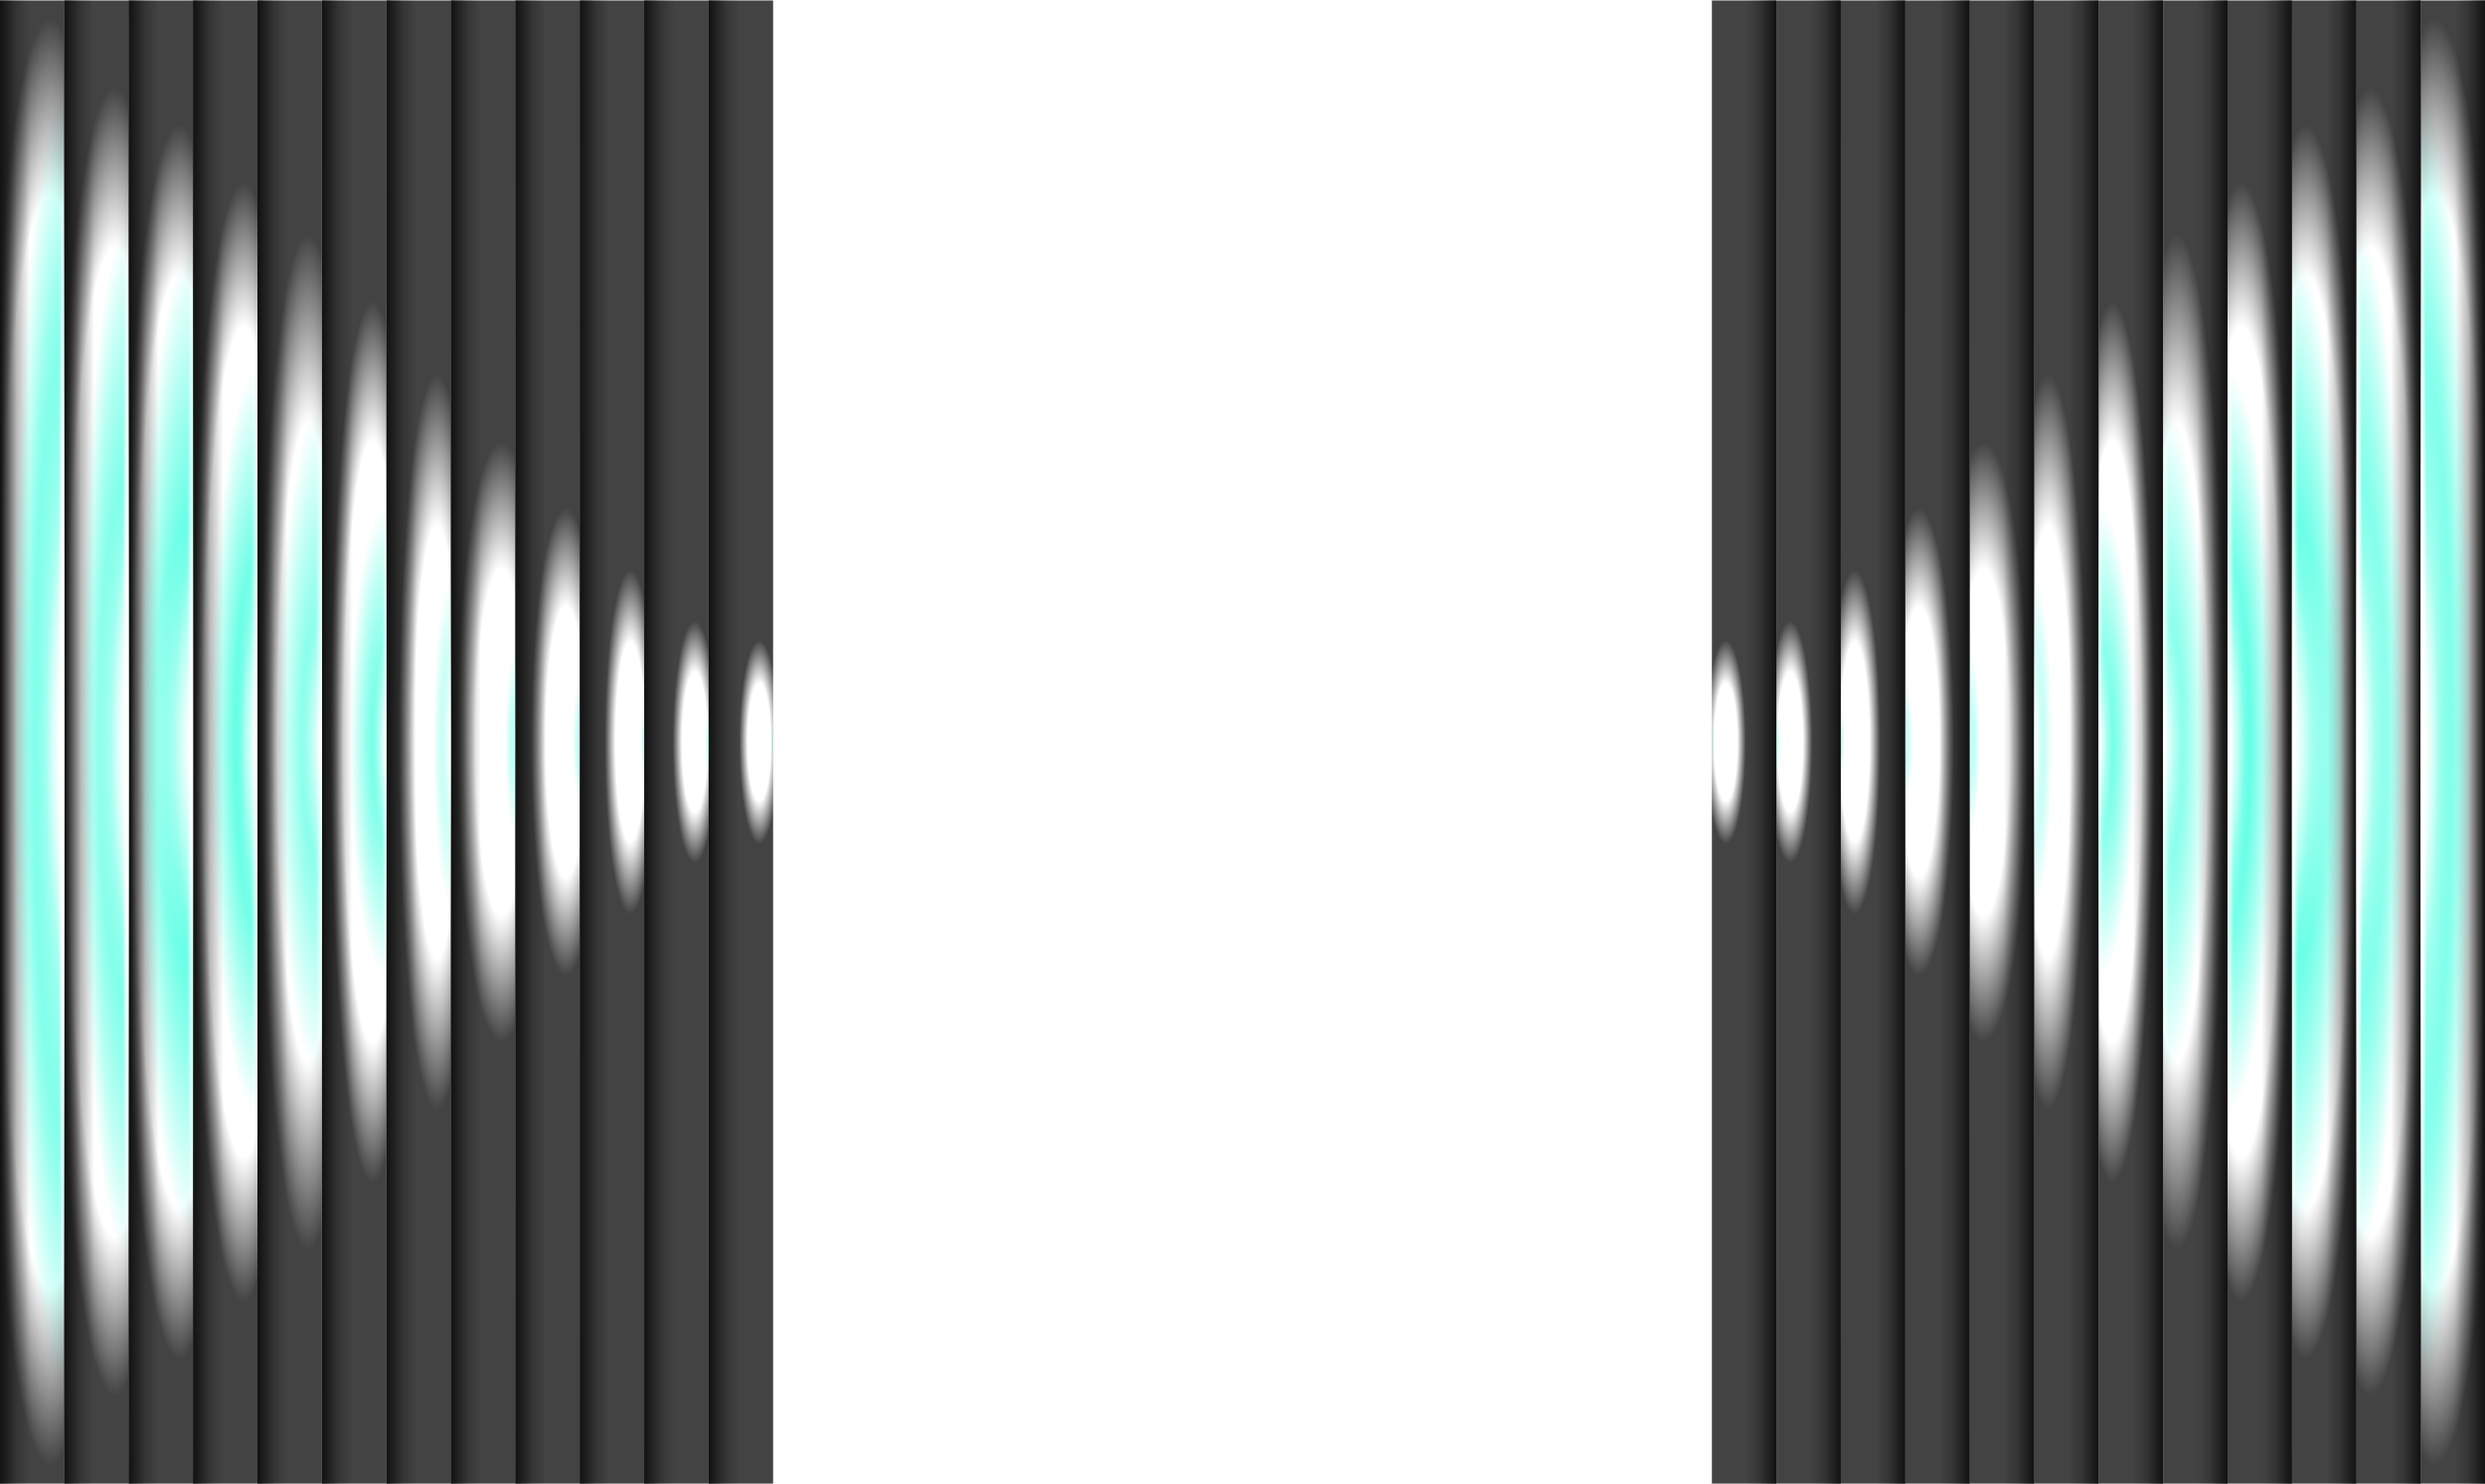 <svg width="1440" height="860" viewBox="0 0 1440 860" fill="none" xmlns="http://www.w3.org/2000/svg">
<g clip-path="url(#clip0_272_1853)">
<g clip-path="url(#clip1_272_1853)">
<rect width="37.352" height="859.5" transform="matrix(-1 0 0 1 448 0.25)" fill="url(#paint0_linear_272_1853)"/>
<g filter="url(#filter0_f_272_1853)">
<rect width="37.352" height="859.5" transform="matrix(-1 0 0 1 448 0.25)" fill="url(#paint1_radial_272_1853)"/>
</g>
<rect opacity="0.3" width="37.352" height="859.5" transform="matrix(-1 0 0 1 448 0.25)" fill="url(#paint2_radial_272_1853)"/>
<rect opacity="0.3" width="37.352" height="859.5" transform="matrix(-1 0 0 1 448 0.25)" fill="url(#paint3_radial_272_1853)" fill-opacity="0.68"/>
<rect width="37.352" height="859.5" transform="matrix(-1 0 0 1 448 0.25)" fill="url(#paint4_radial_272_1853)" fill-opacity="0.8"/>
</g>
<g clip-path="url(#clip2_272_1853)">
<rect width="37.352" height="859.5" transform="matrix(-1 0 0 1 410.648 0.25)" fill="url(#paint5_linear_272_1853)"/>
<g filter="url(#filter1_f_272_1853)">
<rect width="37.352" height="859.5" transform="matrix(-1 0 0 1 410.648 0.25)" fill="url(#paint6_radial_272_1853)"/>
</g>
<rect opacity="0.3" width="37.352" height="859.5" transform="matrix(-1 0 0 1 410.648 0.25)" fill="url(#paint7_radial_272_1853)"/>
<rect opacity="0.3" width="37.352" height="859.5" transform="matrix(-1 0 0 1 410.648 0.25)" fill="url(#paint8_radial_272_1853)" fill-opacity="0.68"/>
<rect width="37.352" height="859.5" transform="matrix(-1 0 0 1 410.648 0.25)" fill="url(#paint9_radial_272_1853)" fill-opacity="0.8"/>
</g>
<g clip-path="url(#clip3_272_1853)">
<rect width="37.352" height="859.5" transform="matrix(-1 0 0 1 373.297 0.25)" fill="url(#paint10_linear_272_1853)"/>
<g filter="url(#filter2_f_272_1853)">
<rect width="37.352" height="859.5" transform="matrix(-1 0 0 1 373.297 0.25)" fill="url(#paint11_radial_272_1853)"/>
</g>
<rect opacity="0.3" width="37.352" height="859.5" transform="matrix(-1 0 0 1 373.297 0.25)" fill="url(#paint12_radial_272_1853)"/>
<rect opacity="0.3" width="37.352" height="859.5" transform="matrix(-1 0 0 1 373.297 0.25)" fill="url(#paint13_radial_272_1853)" fill-opacity="0.68"/>
<rect width="37.352" height="859.5" transform="matrix(-1 0 0 1 373.297 0.25)" fill="url(#paint14_radial_272_1853)" fill-opacity="0.8"/>
</g>
<g clip-path="url(#clip4_272_1853)">
<rect width="37.352" height="859.5" transform="matrix(-1 0 0 1 335.945 0.25)" fill="url(#paint15_linear_272_1853)"/>
<g filter="url(#filter3_f_272_1853)">
<rect width="37.352" height="859.5" transform="matrix(-1 0 0 1 335.945 0.25)" fill="url(#paint16_radial_272_1853)"/>
</g>
<rect opacity="0.3" width="37.352" height="859.5" transform="matrix(-1 0 0 1 335.945 0.25)" fill="url(#paint17_radial_272_1853)"/>
<rect opacity="0.3" width="37.352" height="859.5" transform="matrix(-1 0 0 1 335.945 0.25)" fill="url(#paint18_radial_272_1853)" fill-opacity="0.68"/>
<rect width="37.352" height="859.5" transform="matrix(-1 0 0 1 335.945 0.25)" fill="url(#paint19_radial_272_1853)" fill-opacity="0.8"/>
</g>
<g clip-path="url(#clip5_272_1853)">
<rect width="37.352" height="859.5" transform="matrix(-1 0 0 1 298.594 0.25)" fill="url(#paint20_linear_272_1853)"/>
<g filter="url(#filter4_f_272_1853)">
<rect width="37.352" height="859.5" transform="matrix(-1 0 0 1 298.594 0.25)" fill="url(#paint21_radial_272_1853)"/>
</g>
<rect opacity="0.3" width="37.352" height="859.5" transform="matrix(-1 0 0 1 298.594 0.25)" fill="url(#paint22_radial_272_1853)"/>
<rect opacity="0.3" width="37.352" height="859.5" transform="matrix(-1 0 0 1 298.594 0.25)" fill="url(#paint23_radial_272_1853)" fill-opacity="0.68"/>
<rect width="37.352" height="859.5" transform="matrix(-1 0 0 1 298.594 0.25)" fill="url(#paint24_radial_272_1853)" fill-opacity="0.8"/>
</g>
<g clip-path="url(#clip6_272_1853)">
<rect width="37.352" height="859.5" transform="matrix(-1 0 0 1 261.242 0.25)" fill="url(#paint25_linear_272_1853)"/>
<g filter="url(#filter5_f_272_1853)">
<rect width="37.352" height="859.5" transform="matrix(-1 0 0 1 261.242 0.25)" fill="url(#paint26_radial_272_1853)"/>
<rect width="37.352" height="859.5" transform="matrix(-1 0 0 1 261.242 0.25)" fill="url(#paint27_radial_272_1853)"/>
</g>
<rect opacity="0.4" width="37.352" height="859.5" transform="matrix(-1 0 0 1 261.242 0.25)" fill="url(#paint28_radial_272_1853)"/>
<rect opacity="0.4" width="37.352" height="859.5" transform="matrix(-1 0 0 1 261.242 0.25)" fill="url(#paint29_radial_272_1853)"/>
<rect opacity="0.4" width="37.352" height="859.5" transform="matrix(-1 0 0 1 261.242 0.25)" fill="url(#paint30_radial_272_1853)"/>
<rect width="37.352" height="859.5" transform="matrix(-1 0 0 1 261.242 0.25)" fill="url(#paint31_radial_272_1853)" fill-opacity="0.8"/>
</g>
<g clip-path="url(#clip7_272_1853)">
<rect width="37.352" height="859.5" transform="matrix(-1 0 0 1 223.891 0.25)" fill="url(#paint32_linear_272_1853)"/>
<g filter="url(#filter6_f_272_1853)">
<rect width="37.352" height="859.5" transform="matrix(-1 0 0 1 223.891 0.25)" fill="url(#paint33_radial_272_1853)"/>
<rect width="37.352" height="859.5" transform="matrix(-1 0 0 1 223.891 0.25)" fill="url(#paint34_radial_272_1853)"/>
</g>
<rect opacity="0.45" width="37.352" height="859.5" transform="matrix(-1 0 0 1 223.891 0.25)" fill="url(#paint35_radial_272_1853)"/>
<rect opacity="0.45" width="37.352" height="859.5" transform="matrix(-1 0 0 1 223.891 0.25)" fill="url(#paint36_radial_272_1853)"/>
<rect opacity="0.45" width="37.352" height="859.5" transform="matrix(-1 0 0 1 223.891 0.25)" fill="url(#paint37_radial_272_1853)"/>
<rect width="37.352" height="859.5" transform="matrix(-1 0 0 1 223.891 0.25)" fill="url(#paint38_radial_272_1853)" fill-opacity="0.8"/>
</g>
<g clip-path="url(#clip8_272_1853)">
<rect width="37.352" height="859.5" transform="matrix(-1 0 0 1 186.539 0.25)" fill="url(#paint39_linear_272_1853)"/>
<g filter="url(#filter7_f_272_1853)">
<rect width="37.352" height="859.5" transform="matrix(-1 0 0 1 186.539 0.25)" fill="url(#paint40_radial_272_1853)"/>
<rect width="37.352" height="859.5" transform="matrix(-1 0 0 1 186.539 0.25)" fill="url(#paint41_radial_272_1853)"/>
</g>
<rect opacity="0.5" width="37.352" height="859.5" transform="matrix(-1 0 0 1 186.539 0.25)" fill="url(#paint42_radial_272_1853)"/>
<rect opacity="0.5" width="37.352" height="859.5" transform="matrix(-1 0 0 1 186.539 0.25)" fill="url(#paint43_radial_272_1853)"/>
<rect opacity="0.5" width="37.352" height="859.5" transform="matrix(-1 0 0 1 186.539 0.25)" fill="url(#paint44_radial_272_1853)"/>
<rect width="37.352" height="859.5" transform="matrix(-1 0 0 1 186.539 0.25)" fill="url(#paint45_radial_272_1853)" fill-opacity="0.8"/>
</g>
<g clip-path="url(#clip9_272_1853)">
<rect width="37.352" height="859.5" transform="matrix(-1 0 0 1 149.188 0.25)" fill="url(#paint46_linear_272_1853)"/>
<g filter="url(#filter8_f_272_1853)">
<rect width="37.352" height="859.5" transform="matrix(-1 0 0 1 149.188 0.25)" fill="url(#paint47_radial_272_1853)"/>
<rect width="37.352" height="859.5" transform="matrix(-1 0 0 1 149.188 0.25)" fill="url(#paint48_radial_272_1853)"/>
</g>
<rect opacity="0.55" width="37.352" height="859.5" transform="matrix(-1 0 0 1 149.188 0.25)" fill="url(#paint49_radial_272_1853)"/>
<rect opacity="0.55" width="37.352" height="859.5" transform="matrix(-1 0 0 1 149.188 0.25)" fill="url(#paint50_radial_272_1853)"/>
<rect opacity="0.55" width="37.352" height="859.5" transform="matrix(-1 0 0 1 149.188 0.25)" fill="url(#paint51_radial_272_1853)"/>
<rect width="37.352" height="859.5" transform="matrix(-1 0 0 1 149.188 0.25)" fill="url(#paint52_radial_272_1853)" fill-opacity="0.8"/>
</g>
<g clip-path="url(#clip10_272_1853)">
<rect width="37.352" height="859.5" transform="matrix(-1 0 0 1 111.836 0.25)" fill="url(#paint53_linear_272_1853)"/>
<g filter="url(#filter9_f_272_1853)">
<rect width="37.352" height="859.5" transform="matrix(-1 0 0 1 111.836 0.25)" fill="url(#paint54_radial_272_1853)"/>
<rect width="37.352" height="859.5" transform="matrix(-1 0 0 1 111.836 0.25)" fill="url(#paint55_radial_272_1853)"/>
</g>
<rect opacity="0.65" width="37.352" height="859.5" transform="matrix(-1 0 0 1 111.836 0.25)" fill="url(#paint56_radial_272_1853)"/>
<rect opacity="0.65" width="37.352" height="859.5" transform="matrix(-1 0 0 1 111.836 0.25)" fill="url(#paint57_radial_272_1853)"/>
<rect opacity="0.65" width="37.352" height="859.5" transform="matrix(-1 0 0 1 111.836 0.25)" fill="url(#paint58_radial_272_1853)"/>
<rect width="37.352" height="859.5" transform="matrix(-1 0 0 1 111.836 0.25)" fill="url(#paint59_radial_272_1853)" fill-opacity="0.8"/>
</g>
<g clip-path="url(#clip11_272_1853)">
<rect width="37.352" height="859.5" transform="matrix(-1 0 0 1 74.484 0.25)" fill="url(#paint60_linear_272_1853)"/>
<g filter="url(#filter10_f_272_1853)">
<rect width="37.352" height="859.5" transform="matrix(-1 0 0 1 74.484 0.25)" fill="url(#paint61_radial_272_1853)"/>
<rect width="37.352" height="859.5" transform="matrix(-1 0 0 1 74.484 0.25)" fill="url(#paint62_radial_272_1853)"/>
</g>
<rect width="37.352" height="859.5" transform="matrix(-1 0 0 1 74.484 0.25)" fill="url(#paint63_radial_272_1853)"/>
<rect width="37.352" height="859.5" transform="matrix(-1 0 0 1 74.484 0.25)" fill="url(#paint64_radial_272_1853)"/>
<rect width="37.352" height="859.5" transform="matrix(-1 0 0 1 74.484 0.25)" fill="url(#paint65_radial_272_1853)"/>
<rect width="37.352" height="859.5" transform="matrix(-1 0 0 1 74.484 0.25)" fill="url(#paint66_radial_272_1853)" fill-opacity="0.8"/>
</g>
<g clip-path="url(#clip12_272_1853)">
<rect width="37.352" height="859.5" transform="matrix(-1 0 0 1 37.133 0.25)" fill="url(#paint67_linear_272_1853)"/>
<g filter="url(#filter11_f_272_1853)">
<rect width="37.352" height="859.5" transform="matrix(-1 0 0 1 37.133 0.25)" fill="url(#paint68_radial_272_1853)"/>
<rect width="37.352" height="859.5" transform="matrix(-1 0 0 1 37.133 0.25)" fill="url(#paint69_radial_272_1853)"/>
</g>
<rect width="37.352" height="859.5" transform="matrix(-1 0 0 1 37.133 0.25)" fill="url(#paint70_radial_272_1853)"/>
<rect width="37.352" height="859.5" transform="matrix(-1 0 0 1 37.133 0.25)" fill="url(#paint71_radial_272_1853)"/>
<rect width="37.352" height="859.5" transform="matrix(-1 0 0 1 37.133 0.25)" fill="url(#paint72_radial_272_1853)"/>
<rect width="37.352" height="859.5" transform="matrix(-1 0 0 1 37.133 0.25)" fill="url(#paint73_radial_272_1853)" fill-opacity="0.8"/>
</g>
</g>
<g clip-path="url(#clip13_272_1853)">
<g clip-path="url(#clip14_272_1853)">
<rect x="992" y="0.25" width="37.352" height="859.5" fill="url(#paint74_linear_272_1853)"/>
<g filter="url(#filter12_f_272_1853)">
<rect x="992" y="0.25" width="37.352" height="859.5" fill="url(#paint75_radial_272_1853)"/>
</g>
<rect opacity="0.3" x="992" y="0.25" width="37.352" height="859.5" fill="url(#paint76_radial_272_1853)"/>
<rect opacity="0.3" x="992" y="0.25" width="37.352" height="859.5" fill="url(#paint77_radial_272_1853)" fill-opacity="0.68"/>
<rect x="992" y="0.25" width="37.352" height="859.5" fill="url(#paint78_radial_272_1853)" fill-opacity="0.8"/>
</g>
<g clip-path="url(#clip15_272_1853)">
<rect x="1029.35" y="0.25" width="37.352" height="859.5" fill="url(#paint79_linear_272_1853)"/>
<g filter="url(#filter13_f_272_1853)">
<rect x="1029.35" y="0.25" width="37.352" height="859.5" fill="url(#paint80_radial_272_1853)"/>
</g>
<rect opacity="0.3" x="1029.35" y="0.25" width="37.352" height="859.5" fill="url(#paint81_radial_272_1853)"/>
<rect opacity="0.3" x="1029.35" y="0.25" width="37.352" height="859.5" fill="url(#paint82_radial_272_1853)" fill-opacity="0.68"/>
<rect x="1029.35" y="0.25" width="37.352" height="859.5" fill="url(#paint83_radial_272_1853)" fill-opacity="0.8"/>
</g>
<g clip-path="url(#clip16_272_1853)">
<rect x="1066.7" y="0.25" width="37.352" height="859.5" fill="url(#paint84_linear_272_1853)"/>
<g filter="url(#filter14_f_272_1853)">
<rect x="1066.7" y="0.25" width="37.352" height="859.5" fill="url(#paint85_radial_272_1853)"/>
</g>
<rect opacity="0.3" x="1066.7" y="0.25" width="37.352" height="859.5" fill="url(#paint86_radial_272_1853)"/>
<rect opacity="0.3" x="1066.7" y="0.25" width="37.352" height="859.5" fill="url(#paint87_radial_272_1853)" fill-opacity="0.68"/>
<rect x="1066.7" y="0.25" width="37.352" height="859.5" fill="url(#paint88_radial_272_1853)" fill-opacity="0.8"/>
</g>
<g clip-path="url(#clip17_272_1853)">
<rect x="1104.05" y="0.25" width="37.352" height="859.5" fill="url(#paint89_linear_272_1853)"/>
<g filter="url(#filter15_f_272_1853)">
<rect x="1104.05" y="0.25" width="37.352" height="859.5" fill="url(#paint90_radial_272_1853)"/>
</g>
<rect opacity="0.3" x="1104.05" y="0.25" width="37.352" height="859.5" fill="url(#paint91_radial_272_1853)"/>
<rect opacity="0.3" x="1104.05" y="0.25" width="37.352" height="859.5" fill="url(#paint92_radial_272_1853)" fill-opacity="0.68"/>
<rect x="1104.05" y="0.25" width="37.352" height="859.5" fill="url(#paint93_radial_272_1853)" fill-opacity="0.8"/>
</g>
<g clip-path="url(#clip18_272_1853)">
<rect x="1141.41" y="0.25" width="37.352" height="859.5" fill="url(#paint94_linear_272_1853)"/>
<g filter="url(#filter16_f_272_1853)">
<rect x="1141.41" y="0.25" width="37.352" height="859.5" fill="url(#paint95_radial_272_1853)"/>
</g>
<rect opacity="0.3" x="1141.41" y="0.25" width="37.352" height="859.5" fill="url(#paint96_radial_272_1853)"/>
<rect opacity="0.3" x="1141.41" y="0.25" width="37.352" height="859.5" fill="url(#paint97_radial_272_1853)" fill-opacity="0.68"/>
<rect x="1141.41" y="0.25" width="37.352" height="859.5" fill="url(#paint98_radial_272_1853)" fill-opacity="0.8"/>
</g>
<g clip-path="url(#clip19_272_1853)">
<rect x="1178.76" y="0.25" width="37.352" height="859.5" fill="url(#paint99_linear_272_1853)"/>
<g filter="url(#filter17_f_272_1853)">
<rect x="1178.76" y="0.25" width="37.352" height="859.5" fill="url(#paint100_radial_272_1853)"/>
<rect x="1178.76" y="0.25" width="37.352" height="859.5" fill="url(#paint101_radial_272_1853)"/>
</g>
<rect opacity="0.4" x="1178.76" y="0.25" width="37.352" height="859.5" fill="url(#paint102_radial_272_1853)"/>
<rect opacity="0.4" x="1178.76" y="0.25" width="37.352" height="859.5" fill="url(#paint103_radial_272_1853)"/>
<rect opacity="0.4" x="1178.76" y="0.25" width="37.352" height="859.5" fill="url(#paint104_radial_272_1853)"/>
<rect x="1178.76" y="0.25" width="37.352" height="859.5" fill="url(#paint105_radial_272_1853)" fill-opacity="0.8"/>
</g>
<g clip-path="url(#clip20_272_1853)">
<rect x="1216.11" y="0.25" width="37.352" height="859.5" fill="url(#paint106_linear_272_1853)"/>
<g filter="url(#filter18_f_272_1853)">
<rect x="1216.11" y="0.25" width="37.352" height="859.5" fill="url(#paint107_radial_272_1853)"/>
<rect x="1216.11" y="0.25" width="37.352" height="859.5" fill="url(#paint108_radial_272_1853)"/>
</g>
<rect opacity="0.45" x="1216.11" y="0.25" width="37.352" height="859.5" fill="url(#paint109_radial_272_1853)"/>
<rect opacity="0.45" x="1216.11" y="0.25" width="37.352" height="859.5" fill="url(#paint110_radial_272_1853)"/>
<rect opacity="0.45" x="1216.11" y="0.25" width="37.352" height="859.5" fill="url(#paint111_radial_272_1853)"/>
<rect x="1216.11" y="0.25" width="37.352" height="859.5" fill="url(#paint112_radial_272_1853)" fill-opacity="0.8"/>
</g>
<g clip-path="url(#clip21_272_1853)">
<rect x="1253.46" y="0.25" width="37.352" height="859.5" fill="url(#paint113_linear_272_1853)"/>
<g filter="url(#filter19_f_272_1853)">
<rect x="1253.46" y="0.25" width="37.352" height="859.5" fill="url(#paint114_radial_272_1853)"/>
<rect x="1253.46" y="0.25" width="37.352" height="859.5" fill="url(#paint115_radial_272_1853)"/>
</g>
<rect opacity="0.5" x="1253.46" y="0.25" width="37.352" height="859.5" fill="url(#paint116_radial_272_1853)"/>
<rect opacity="0.5" x="1253.46" y="0.25" width="37.352" height="859.5" fill="url(#paint117_radial_272_1853)"/>
<rect opacity="0.5" x="1253.46" y="0.25" width="37.352" height="859.5" fill="url(#paint118_radial_272_1853)"/>
<rect x="1253.46" y="0.25" width="37.352" height="859.5" fill="url(#paint119_radial_272_1853)" fill-opacity="0.8"/>
</g>
<g clip-path="url(#clip22_272_1853)">
<rect x="1290.81" y="0.25" width="37.352" height="859.5" fill="url(#paint120_linear_272_1853)"/>
<g filter="url(#filter20_f_272_1853)">
<rect x="1290.81" y="0.25" width="37.352" height="859.5" fill="url(#paint121_radial_272_1853)"/>
<rect x="1290.81" y="0.25" width="37.352" height="859.5" fill="url(#paint122_radial_272_1853)"/>
</g>
<rect opacity="0.55" x="1290.81" y="0.25" width="37.352" height="859.5" fill="url(#paint123_radial_272_1853)"/>
<rect opacity="0.55" x="1290.81" y="0.25" width="37.352" height="859.5" fill="url(#paint124_radial_272_1853)"/>
<rect opacity="0.55" x="1290.81" y="0.25" width="37.352" height="859.5" fill="url(#paint125_radial_272_1853)"/>
<rect x="1290.81" y="0.25" width="37.352" height="859.5" fill="url(#paint126_radial_272_1853)" fill-opacity="0.8"/>
</g>
<g clip-path="url(#clip23_272_1853)">
<rect x="1328.16" y="0.25" width="37.352" height="859.5" fill="url(#paint127_linear_272_1853)"/>
<g filter="url(#filter21_f_272_1853)">
<rect x="1328.16" y="0.25" width="37.352" height="859.5" fill="url(#paint128_radial_272_1853)"/>
<rect x="1328.16" y="0.25" width="37.352" height="859.5" fill="url(#paint129_radial_272_1853)"/>
</g>
<rect opacity="0.65" x="1328.16" y="0.25" width="37.352" height="859.5" fill="url(#paint130_radial_272_1853)"/>
<rect opacity="0.65" x="1328.16" y="0.25" width="37.352" height="859.5" fill="url(#paint131_radial_272_1853)"/>
<rect opacity="0.65" x="1328.16" y="0.25" width="37.352" height="859.5" fill="url(#paint132_radial_272_1853)"/>
<rect x="1328.16" y="0.25" width="37.352" height="859.5" fill="url(#paint133_radial_272_1853)" fill-opacity="0.8"/>
</g>
<g clip-path="url(#clip24_272_1853)">
<rect x="1365.52" y="0.25" width="37.352" height="859.5" fill="url(#paint134_linear_272_1853)"/>
<g filter="url(#filter22_f_272_1853)">
<rect x="1365.52" y="0.25" width="37.352" height="859.5" fill="url(#paint135_radial_272_1853)"/>
<rect x="1365.52" y="0.25" width="37.352" height="859.5" fill="url(#paint136_radial_272_1853)"/>
</g>
<rect x="1365.52" y="0.25" width="37.352" height="859.5" fill="url(#paint137_radial_272_1853)"/>
<rect x="1365.52" y="0.25" width="37.352" height="859.5" fill="url(#paint138_radial_272_1853)"/>
<rect x="1365.52" y="0.25" width="37.352" height="859.5" fill="url(#paint139_radial_272_1853)"/>
<rect x="1365.52" y="0.25" width="37.352" height="859.5" fill="url(#paint140_radial_272_1853)" fill-opacity="0.8"/>
</g>
<g clip-path="url(#clip25_272_1853)">
<rect x="1402.87" y="0.25" width="37.352" height="859.5" fill="url(#paint141_linear_272_1853)"/>
<g filter="url(#filter23_f_272_1853)">
<rect x="1402.87" y="0.25" width="37.352" height="859.5" fill="url(#paint142_radial_272_1853)"/>
<rect x="1402.87" y="0.25" width="37.352" height="859.5" fill="url(#paint143_radial_272_1853)"/>
</g>
<rect x="1402.87" y="0.25" width="37.352" height="859.5" fill="url(#paint144_radial_272_1853)"/>
<rect x="1402.87" y="0.25" width="37.352" height="859.5" fill="url(#paint145_radial_272_1853)"/>
<rect x="1402.87" y="0.25" width="37.352" height="859.5" fill="url(#paint146_radial_272_1853)"/>
<rect x="1402.87" y="0.25" width="37.352" height="859.5" fill="url(#paint147_radial_272_1853)" fill-opacity="0.8"/>
</g>
</g>
<defs>
<filter id="filter0_f_272_1853" x="407.648" y="-2.75" width="43.352" height="865.5" filterUnits="userSpaceOnUse" color-interpolation-filters="sRGB">
<feFlood flood-opacity="0" result="BackgroundImageFix"/>
<feBlend mode="normal" in="SourceGraphic" in2="BackgroundImageFix" result="shape"/>
<feGaussianBlur stdDeviation="1.5" result="effect1_foregroundBlur_272_1853"/>
</filter>
<filter id="filter1_f_272_1853" x="370.297" y="-2.75" width="43.352" height="865.5" filterUnits="userSpaceOnUse" color-interpolation-filters="sRGB">
<feFlood flood-opacity="0" result="BackgroundImageFix"/>
<feBlend mode="normal" in="SourceGraphic" in2="BackgroundImageFix" result="shape"/>
<feGaussianBlur stdDeviation="1.5" result="effect1_foregroundBlur_272_1853"/>
</filter>
<filter id="filter2_f_272_1853" x="332.945" y="-2.75" width="43.352" height="865.5" filterUnits="userSpaceOnUse" color-interpolation-filters="sRGB">
<feFlood flood-opacity="0" result="BackgroundImageFix"/>
<feBlend mode="normal" in="SourceGraphic" in2="BackgroundImageFix" result="shape"/>
<feGaussianBlur stdDeviation="1.5" result="effect1_foregroundBlur_272_1853"/>
</filter>
<filter id="filter3_f_272_1853" x="295.594" y="-2.75" width="43.352" height="865.5" filterUnits="userSpaceOnUse" color-interpolation-filters="sRGB">
<feFlood flood-opacity="0" result="BackgroundImageFix"/>
<feBlend mode="normal" in="SourceGraphic" in2="BackgroundImageFix" result="shape"/>
<feGaussianBlur stdDeviation="1.5" result="effect1_foregroundBlur_272_1853"/>
</filter>
<filter id="filter4_f_272_1853" x="258.242" y="-2.75" width="43.352" height="865.5" filterUnits="userSpaceOnUse" color-interpolation-filters="sRGB">
<feFlood flood-opacity="0" result="BackgroundImageFix"/>
<feBlend mode="normal" in="SourceGraphic" in2="BackgroundImageFix" result="shape"/>
<feGaussianBlur stdDeviation="1.5" result="effect1_foregroundBlur_272_1853"/>
</filter>
<filter id="filter5_f_272_1853" x="220.891" y="-2.75" width="43.352" height="865.5" filterUnits="userSpaceOnUse" color-interpolation-filters="sRGB">
<feFlood flood-opacity="0" result="BackgroundImageFix"/>
<feBlend mode="normal" in="SourceGraphic" in2="BackgroundImageFix" result="shape"/>
<feGaussianBlur stdDeviation="1.5" result="effect1_foregroundBlur_272_1853"/>
</filter>
<filter id="filter6_f_272_1853" x="183.539" y="-2.75" width="43.352" height="865.5" filterUnits="userSpaceOnUse" color-interpolation-filters="sRGB">
<feFlood flood-opacity="0" result="BackgroundImageFix"/>
<feBlend mode="normal" in="SourceGraphic" in2="BackgroundImageFix" result="shape"/>
<feGaussianBlur stdDeviation="1.5" result="effect1_foregroundBlur_272_1853"/>
</filter>
<filter id="filter7_f_272_1853" x="146.188" y="-2.75" width="43.352" height="865.5" filterUnits="userSpaceOnUse" color-interpolation-filters="sRGB">
<feFlood flood-opacity="0" result="BackgroundImageFix"/>
<feBlend mode="normal" in="SourceGraphic" in2="BackgroundImageFix" result="shape"/>
<feGaussianBlur stdDeviation="1.5" result="effect1_foregroundBlur_272_1853"/>
</filter>
<filter id="filter8_f_272_1853" x="108.836" y="-2.75" width="43.352" height="865.5" filterUnits="userSpaceOnUse" color-interpolation-filters="sRGB">
<feFlood flood-opacity="0" result="BackgroundImageFix"/>
<feBlend mode="normal" in="SourceGraphic" in2="BackgroundImageFix" result="shape"/>
<feGaussianBlur stdDeviation="1.5" result="effect1_foregroundBlur_272_1853"/>
</filter>
<filter id="filter9_f_272_1853" x="71.484" y="-2.75" width="43.352" height="865.5" filterUnits="userSpaceOnUse" color-interpolation-filters="sRGB">
<feFlood flood-opacity="0" result="BackgroundImageFix"/>
<feBlend mode="normal" in="SourceGraphic" in2="BackgroundImageFix" result="shape"/>
<feGaussianBlur stdDeviation="1.5" result="effect1_foregroundBlur_272_1853"/>
</filter>
<filter id="filter10_f_272_1853" x="34.133" y="-2.75" width="43.352" height="865.5" filterUnits="userSpaceOnUse" color-interpolation-filters="sRGB">
<feFlood flood-opacity="0" result="BackgroundImageFix"/>
<feBlend mode="normal" in="SourceGraphic" in2="BackgroundImageFix" result="shape"/>
<feGaussianBlur stdDeviation="1.5" result="effect1_foregroundBlur_272_1853"/>
</filter>
<filter id="filter11_f_272_1853" x="-3.219" y="-2.75" width="43.352" height="865.5" filterUnits="userSpaceOnUse" color-interpolation-filters="sRGB">
<feFlood flood-opacity="0" result="BackgroundImageFix"/>
<feBlend mode="normal" in="SourceGraphic" in2="BackgroundImageFix" result="shape"/>
<feGaussianBlur stdDeviation="1.5" result="effect1_foregroundBlur_272_1853"/>
</filter>
<filter id="filter12_f_272_1853" x="989" y="-2.75" width="43.352" height="865.5" filterUnits="userSpaceOnUse" color-interpolation-filters="sRGB">
<feFlood flood-opacity="0" result="BackgroundImageFix"/>
<feBlend mode="normal" in="SourceGraphic" in2="BackgroundImageFix" result="shape"/>
<feGaussianBlur stdDeviation="1.5" result="effect1_foregroundBlur_272_1853"/>
</filter>
<filter id="filter13_f_272_1853" x="1026.35" y="-2.75" width="43.352" height="865.5" filterUnits="userSpaceOnUse" color-interpolation-filters="sRGB">
<feFlood flood-opacity="0" result="BackgroundImageFix"/>
<feBlend mode="normal" in="SourceGraphic" in2="BackgroundImageFix" result="shape"/>
<feGaussianBlur stdDeviation="1.5" result="effect1_foregroundBlur_272_1853"/>
</filter>
<filter id="filter14_f_272_1853" x="1063.7" y="-2.75" width="43.352" height="865.5" filterUnits="userSpaceOnUse" color-interpolation-filters="sRGB">
<feFlood flood-opacity="0" result="BackgroundImageFix"/>
<feBlend mode="normal" in="SourceGraphic" in2="BackgroundImageFix" result="shape"/>
<feGaussianBlur stdDeviation="1.5" result="effect1_foregroundBlur_272_1853"/>
</filter>
<filter id="filter15_f_272_1853" x="1101.05" y="-2.75" width="43.352" height="865.5" filterUnits="userSpaceOnUse" color-interpolation-filters="sRGB">
<feFlood flood-opacity="0" result="BackgroundImageFix"/>
<feBlend mode="normal" in="SourceGraphic" in2="BackgroundImageFix" result="shape"/>
<feGaussianBlur stdDeviation="1.5" result="effect1_foregroundBlur_272_1853"/>
</filter>
<filter id="filter16_f_272_1853" x="1138.41" y="-2.75" width="43.352" height="865.5" filterUnits="userSpaceOnUse" color-interpolation-filters="sRGB">
<feFlood flood-opacity="0" result="BackgroundImageFix"/>
<feBlend mode="normal" in="SourceGraphic" in2="BackgroundImageFix" result="shape"/>
<feGaussianBlur stdDeviation="1.5" result="effect1_foregroundBlur_272_1853"/>
</filter>
<filter id="filter17_f_272_1853" x="1175.76" y="-2.75" width="43.352" height="865.5" filterUnits="userSpaceOnUse" color-interpolation-filters="sRGB">
<feFlood flood-opacity="0" result="BackgroundImageFix"/>
<feBlend mode="normal" in="SourceGraphic" in2="BackgroundImageFix" result="shape"/>
<feGaussianBlur stdDeviation="1.5" result="effect1_foregroundBlur_272_1853"/>
</filter>
<filter id="filter18_f_272_1853" x="1213.11" y="-2.75" width="43.352" height="865.5" filterUnits="userSpaceOnUse" color-interpolation-filters="sRGB">
<feFlood flood-opacity="0" result="BackgroundImageFix"/>
<feBlend mode="normal" in="SourceGraphic" in2="BackgroundImageFix" result="shape"/>
<feGaussianBlur stdDeviation="1.5" result="effect1_foregroundBlur_272_1853"/>
</filter>
<filter id="filter19_f_272_1853" x="1250.46" y="-2.75" width="43.352" height="865.5" filterUnits="userSpaceOnUse" color-interpolation-filters="sRGB">
<feFlood flood-opacity="0" result="BackgroundImageFix"/>
<feBlend mode="normal" in="SourceGraphic" in2="BackgroundImageFix" result="shape"/>
<feGaussianBlur stdDeviation="1.5" result="effect1_foregroundBlur_272_1853"/>
</filter>
<filter id="filter20_f_272_1853" x="1287.81" y="-2.75" width="43.352" height="865.5" filterUnits="userSpaceOnUse" color-interpolation-filters="sRGB">
<feFlood flood-opacity="0" result="BackgroundImageFix"/>
<feBlend mode="normal" in="SourceGraphic" in2="BackgroundImageFix" result="shape"/>
<feGaussianBlur stdDeviation="1.5" result="effect1_foregroundBlur_272_1853"/>
</filter>
<filter id="filter21_f_272_1853" x="1325.16" y="-2.75" width="43.352" height="865.5" filterUnits="userSpaceOnUse" color-interpolation-filters="sRGB">
<feFlood flood-opacity="0" result="BackgroundImageFix"/>
<feBlend mode="normal" in="SourceGraphic" in2="BackgroundImageFix" result="shape"/>
<feGaussianBlur stdDeviation="1.5" result="effect1_foregroundBlur_272_1853"/>
</filter>
<filter id="filter22_f_272_1853" x="1362.52" y="-2.75" width="43.352" height="865.5" filterUnits="userSpaceOnUse" color-interpolation-filters="sRGB">
<feFlood flood-opacity="0" result="BackgroundImageFix"/>
<feBlend mode="normal" in="SourceGraphic" in2="BackgroundImageFix" result="shape"/>
<feGaussianBlur stdDeviation="1.5" result="effect1_foregroundBlur_272_1853"/>
</filter>
<filter id="filter23_f_272_1853" x="1399.87" y="-2.75" width="43.352" height="865.5" filterUnits="userSpaceOnUse" color-interpolation-filters="sRGB">
<feFlood flood-opacity="0" result="BackgroundImageFix"/>
<feBlend mode="normal" in="SourceGraphic" in2="BackgroundImageFix" result="shape"/>
<feGaussianBlur stdDeviation="1.5" result="effect1_foregroundBlur_272_1853"/>
</filter>
<linearGradient id="paint0_linear_272_1853" x1="0" y1="0" x2="37.352" y2="-7.65429e-08" gradientUnits="userSpaceOnUse">
<stop offset="0.532" stop-color="#141414" stop-opacity="0"/>
<stop offset="0.736" stop-color="#141414" stop-opacity="0.3"/>
<stop offset="0.978" stop-color="#141414"/>
</linearGradient>
<radialGradient id="paint1_radial_272_1853" cx="0" cy="0" r="1" gradientUnits="userSpaceOnUse" gradientTransform="translate(-9.37249e-07 429.75) rotate(90) scale(11.113 1.21)">
<stop offset="0.354" stop-color="#25FFDB" stop-opacity="0.4"/>
<stop offset="1" stop-color="#25FFDB" stop-opacity="0"/>
</radialGradient>
<radialGradient id="paint2_radial_272_1853" cx="0" cy="0" r="1" gradientUnits="userSpaceOnUse" gradientTransform="translate(0 429.75) rotate(90) scale(534.552 2.957)">
<stop stop-color="white"/>
<stop offset="0.235" stop-color="white" stop-opacity="0.8"/>
<stop offset="1" stop-color="white" stop-opacity="0"/>
</radialGradient>
<radialGradient id="paint3_radial_272_1853" cx="0" cy="0" r="1" gradientUnits="userSpaceOnUse" gradientTransform="translate(0 429.75) rotate(90) scale(132.69 10.373)">
<stop stop-color="white"/>
<stop offset="0.47" stop-color="white" stop-opacity="0.3"/>
<stop offset="1" stop-color="white" stop-opacity="0"/>
</radialGradient>
<radialGradient id="paint4_radial_272_1853" cx="0" cy="0" r="1" gradientUnits="userSpaceOnUse" gradientTransform="translate(8.039 429.75) rotate(90) scale(70.759 13.924)">
<stop offset="0.482" stop-color="#141414" stop-opacity="0"/>
<stop offset="0.834" stop-color="#141414"/>
</radialGradient>
<linearGradient id="paint5_linear_272_1853" x1="0" y1="0" x2="37.352" y2="-7.65429e-08" gradientUnits="userSpaceOnUse">
<stop offset="0.532" stop-color="#141414" stop-opacity="0"/>
<stop offset="0.736" stop-color="#141414" stop-opacity="0.3"/>
<stop offset="0.978" stop-color="#141414"/>
</linearGradient>
<radialGradient id="paint6_radial_272_1853" cx="0" cy="0" r="1" gradientUnits="userSpaceOnUse" gradientTransform="translate(-9.46456e-07 429.75) rotate(90) scale(18.659 2.031)">
<stop offset="0.354" stop-color="#25FFDB" stop-opacity="0.4"/>
<stop offset="1" stop-color="#25FFDB" stop-opacity="0"/>
</radialGradient>
<radialGradient id="paint7_radial_272_1853" cx="0" cy="0" r="1" gradientUnits="userSpaceOnUse" gradientTransform="translate(0 429.75) rotate(90) scale(534.552 2.957)">
<stop stop-color="white"/>
<stop offset="0.235" stop-color="white" stop-opacity="0.8"/>
<stop offset="1" stop-color="white" stop-opacity="0"/>
</radialGradient>
<radialGradient id="paint8_radial_272_1853" cx="0" cy="0" r="1" gradientUnits="userSpaceOnUse" gradientTransform="translate(0 429.75) rotate(90) scale(132.69 10.373)">
<stop stop-color="white"/>
<stop offset="0.47" stop-color="white" stop-opacity="0.3"/>
<stop offset="1" stop-color="white" stop-opacity="0"/>
</radialGradient>
<radialGradient id="paint9_radial_272_1853" cx="0" cy="0" r="1" gradientUnits="userSpaceOnUse" gradientTransform="translate(8.039 429.75) rotate(90) scale(84.32 15.295)">
<stop offset="0.482" stop-color="#141414" stop-opacity="0"/>
<stop offset="0.834" stop-color="#141414"/>
</radialGradient>
<linearGradient id="paint10_linear_272_1853" x1="0" y1="0" x2="37.352" y2="-7.65429e-08" gradientUnits="userSpaceOnUse">
<stop offset="0.532" stop-color="#141414" stop-opacity="0"/>
<stop offset="0.736" stop-color="#141414" stop-opacity="0.3"/>
<stop offset="0.978" stop-color="#141414"/>
</linearGradient>
<radialGradient id="paint11_radial_272_1853" cx="0" cy="0" r="1" gradientUnits="userSpaceOnUse" gradientTransform="translate(-9.46456e-07 429.75) rotate(90) scale(18.659 2.031)">
<stop offset="0.354" stop-color="#25FFDB" stop-opacity="0.4"/>
<stop offset="1" stop-color="#25FFDB" stop-opacity="0"/>
</radialGradient>
<radialGradient id="paint12_radial_272_1853" cx="0" cy="0" r="1" gradientUnits="userSpaceOnUse" gradientTransform="translate(0 429.75) rotate(90) scale(534.552 2.957)">
<stop stop-color="white"/>
<stop offset="0.235" stop-color="white" stop-opacity="0.8"/>
<stop offset="1" stop-color="white" stop-opacity="0"/>
</radialGradient>
<radialGradient id="paint13_radial_272_1853" cx="0" cy="0" r="1" gradientUnits="userSpaceOnUse" gradientTransform="translate(0 429.75) rotate(90) scale(132.69 10.373)">
<stop stop-color="white"/>
<stop offset="0.47" stop-color="white" stop-opacity="0.3"/>
<stop offset="1" stop-color="white" stop-opacity="0"/>
</radialGradient>
<radialGradient id="paint14_radial_272_1853" cx="0" cy="0" r="1" gradientUnits="userSpaceOnUse" gradientTransform="translate(8.039 429.75) rotate(90) scale(119.73 17.841)">
<stop offset="0.482" stop-color="#141414" stop-opacity="0"/>
<stop offset="0.834" stop-color="#141414"/>
</radialGradient>
<linearGradient id="paint15_linear_272_1853" x1="0" y1="0" x2="37.352" y2="-7.65429e-08" gradientUnits="userSpaceOnUse">
<stop offset="0.532" stop-color="#141414" stop-opacity="0"/>
<stop offset="0.736" stop-color="#141414" stop-opacity="0.3"/>
<stop offset="0.978" stop-color="#141414"/>
</linearGradient>
<radialGradient id="paint16_radial_272_1853" cx="0" cy="0" r="1" gradientUnits="userSpaceOnUse" gradientTransform="translate(-9.47069e-07 429.75) rotate(90) scale(36.492 3.972)">
<stop offset="0.354" stop-color="#25FFDB" stop-opacity="0.4"/>
<stop offset="1" stop-color="#25FFDB" stop-opacity="0"/>
</radialGradient>
<radialGradient id="paint17_radial_272_1853" cx="0" cy="0" r="1" gradientUnits="userSpaceOnUse" gradientTransform="translate(0 429.75) rotate(90) scale(534.552 2.957)">
<stop stop-color="white"/>
<stop offset="0.235" stop-color="white" stop-opacity="0.8"/>
<stop offset="1" stop-color="white" stop-opacity="0"/>
</radialGradient>
<radialGradient id="paint18_radial_272_1853" cx="0" cy="0" r="1" gradientUnits="userSpaceOnUse" gradientTransform="translate(0 429.75) rotate(90) scale(132.69 10.373)">
<stop stop-color="white"/>
<stop offset="0.47" stop-color="white" stop-opacity="0.3"/>
<stop offset="1" stop-color="white" stop-opacity="0"/>
</radialGradient>
<radialGradient id="paint19_radial_272_1853" cx="0" cy="0" r="1" gradientUnits="userSpaceOnUse" gradientTransform="translate(8.039 429.75) rotate(90) scale(162.503 24.215)">
<stop offset="0.482" stop-color="#141414" stop-opacity="0"/>
<stop offset="0.834" stop-color="#141414"/>
</radialGradient>
<linearGradient id="paint20_linear_272_1853" x1="0" y1="0" x2="37.352" y2="-7.65429e-08" gradientUnits="userSpaceOnUse">
<stop offset="0.532" stop-color="#141414" stop-opacity="0"/>
<stop offset="0.736" stop-color="#141414" stop-opacity="0.3"/>
<stop offset="0.978" stop-color="#141414"/>
</linearGradient>
<radialGradient id="paint21_radial_272_1853" cx="0" cy="0" r="1" gradientUnits="userSpaceOnUse" gradientTransform="translate(-1.05017e-06 429.75) rotate(90) scale(53.433 5.816)">
<stop offset="0.354" stop-color="#25FFDB" stop-opacity="0.4"/>
<stop offset="1" stop-color="#25FFDB" stop-opacity="0"/>
</radialGradient>
<radialGradient id="paint22_radial_272_1853" cx="0" cy="0" r="1" gradientUnits="userSpaceOnUse" gradientTransform="translate(0 429.75) rotate(90) scale(534.552 2.957)">
<stop stop-color="white"/>
<stop offset="0.235" stop-color="white" stop-opacity="0.8"/>
<stop offset="1" stop-color="white" stop-opacity="0"/>
</radialGradient>
<radialGradient id="paint23_radial_272_1853" cx="0" cy="0" r="1" gradientUnits="userSpaceOnUse" gradientTransform="translate(0 429.75) rotate(90) scale(132.69 10.373)">
<stop stop-color="white"/>
<stop offset="0.47" stop-color="white" stop-opacity="0.3"/>
<stop offset="1" stop-color="white" stop-opacity="0"/>
</radialGradient>
<radialGradient id="paint24_radial_272_1853" cx="0" cy="0" r="1" gradientUnits="userSpaceOnUse" gradientTransform="translate(8.039 429.75) rotate(90) scale(208.995 31.142)">
<stop offset="0.482" stop-color="#141414" stop-opacity="0"/>
<stop offset="0.834" stop-color="#141414"/>
</radialGradient>
<linearGradient id="paint25_linear_272_1853" x1="0" y1="0" x2="37.352" y2="-7.65429e-08" gradientUnits="userSpaceOnUse">
<stop offset="0.532" stop-color="#141414" stop-opacity="0"/>
<stop offset="0.736" stop-color="#141414" stop-opacity="0.3"/>
<stop offset="0.978" stop-color="#141414"/>
</linearGradient>
<radialGradient id="paint26_radial_272_1853" cx="0" cy="0" r="1" gradientUnits="userSpaceOnUse" gradientTransform="translate(-9.57396e-07 429.75) rotate(90) scale(94.891 10.329)">
<stop offset="0.354" stop-color="#25FFDB" stop-opacity="0.4"/>
<stop offset="1" stop-color="#25FFDB" stop-opacity="0"/>
</radialGradient>
<radialGradient id="paint27_radial_272_1853" cx="0" cy="0" r="1" gradientUnits="userSpaceOnUse" gradientTransform="translate(-7.06029e-07 429.75) rotate(90) scale(59.107 5.923)">
<stop stop-color="white"/>
<stop offset="1" stop-color="white" stop-opacity="0"/>
</radialGradient>
<radialGradient id="paint28_radial_272_1853" cx="0" cy="0" r="1" gradientUnits="userSpaceOnUse" gradientTransform="translate(0 429.75) rotate(90) scale(157.659 0.872)">
<stop stop-color="white"/>
<stop offset="0.235" stop-color="white" stop-opacity="0.8"/>
<stop offset="1" stop-color="white" stop-opacity="0"/>
</radialGradient>
<radialGradient id="paint29_radial_272_1853" cx="0" cy="0" r="1" gradientUnits="userSpaceOnUse" gradientTransform="translate(0 429.75) rotate(90) scale(230.845 2.538)">
<stop stop-color="white"/>
<stop offset="0.235" stop-color="white"/>
<stop offset="1" stop-color="white" stop-opacity="0"/>
</radialGradient>
<radialGradient id="paint30_radial_272_1853" cx="0" cy="0" r="1" gradientUnits="userSpaceOnUse" gradientTransform="translate(0 429.75) rotate(90) scale(98.674 7.714)">
<stop stop-color="white"/>
<stop offset="0.47" stop-color="white" stop-opacity="0.3"/>
<stop offset="1" stop-color="white" stop-opacity="0"/>
</radialGradient>
<radialGradient id="paint31_radial_272_1853" cx="0" cy="0" r="1" gradientUnits="userSpaceOnUse" gradientTransform="translate(8.039 429.75) rotate(90) scale(255.487 26.638)">
<stop offset="0.491" stop-color="#141414" stop-opacity="0"/>
<stop offset="0.837" stop-color="#141414"/>
</radialGradient>
<linearGradient id="paint32_linear_272_1853" x1="0" y1="0" x2="37.352" y2="-7.65429e-08" gradientUnits="userSpaceOnUse">
<stop offset="0.532" stop-color="#141414" stop-opacity="0"/>
<stop offset="0.736" stop-color="#141414" stop-opacity="0.3"/>
<stop offset="0.978" stop-color="#141414"/>
</linearGradient>
<radialGradient id="paint33_radial_272_1853" cx="0" cy="0" r="1" gradientUnits="userSpaceOnUse" gradientTransform="translate(-1.25547e-06 429.75) rotate(90) scale(136.483 21.063)">
<stop offset="0.2" stop-color="#25FFDB"/>
<stop offset="1" stop-color="#25FFDB" stop-opacity="0"/>
</radialGradient>
<radialGradient id="paint34_radial_272_1853" cx="0" cy="0" r="1" gradientUnits="userSpaceOnUse" gradientTransform="translate(-4.80339e-07 429.75) rotate(90) scale(56.631 8.059)">
<stop stop-color="white"/>
<stop offset="1" stop-color="white" stop-opacity="0"/>
</radialGradient>
<radialGradient id="paint35_radial_272_1853" cx="0" cy="0" r="1" gradientUnits="userSpaceOnUse" gradientTransform="translate(0 429.75) rotate(90) scale(352.084 1.948)">
<stop stop-color="white"/>
<stop offset="0.235" stop-color="white" stop-opacity="0.8"/>
<stop offset="1" stop-color="white" stop-opacity="0"/>
</radialGradient>
<radialGradient id="paint36_radial_272_1853" cx="0" cy="0" r="1" gradientUnits="userSpaceOnUse" gradientTransform="translate(0 429.75) rotate(90) scale(234.532 2.579)">
<stop stop-color="white"/>
<stop offset="0.235" stop-color="white"/>
<stop offset="1" stop-color="white" stop-opacity="0"/>
</radialGradient>
<radialGradient id="paint37_radial_272_1853" cx="0" cy="0" r="1" gradientUnits="userSpaceOnUse" gradientTransform="translate(0 429.75) rotate(90) scale(263.271 20.582)">
<stop stop-color="white"/>
<stop offset="0.47" stop-color="white" stop-opacity="0.3"/>
<stop offset="1" stop-color="white" stop-opacity="0"/>
</radialGradient>
<radialGradient id="paint38_radial_272_1853" cx="0" cy="0" r="1" gradientUnits="userSpaceOnUse" gradientTransform="translate(8.039 429.75) rotate(90) scale(303.218 29.126)">
<stop offset="0.573" stop-color="#141414" stop-opacity="0"/>
<stop offset="0.839" stop-color="#141414"/>
</radialGradient>
<linearGradient id="paint39_linear_272_1853" x1="0" y1="0" x2="37.352" y2="-7.65429e-08" gradientUnits="userSpaceOnUse">
<stop offset="0.532" stop-color="#141414" stop-opacity="0"/>
<stop offset="0.736" stop-color="#141414" stop-opacity="0.3"/>
<stop offset="0.978" stop-color="#141414"/>
</linearGradient>
<radialGradient id="paint40_radial_272_1853" cx="0" cy="0" r="1" gradientUnits="userSpaceOnUse" gradientTransform="translate(-1.52959e-06 429.75) rotate(90) scale(194.993 25.662)">
<stop offset="0.1" stop-color="#25FFDB"/>
<stop offset="1" stop-color="#25FFDB" stop-opacity="0"/>
</radialGradient>
<radialGradient id="paint41_radial_272_1853" cx="0" cy="0" r="1" gradientUnits="userSpaceOnUse" gradientTransform="translate(-7.11285e-07 429.75) rotate(90) scale(72.361 11.933)">
<stop stop-color="white"/>
<stop offset="1" stop-color="white" stop-opacity="0"/>
</radialGradient>
<radialGradient id="paint42_radial_272_1853" cx="0" cy="0" r="1" gradientUnits="userSpaceOnUse" gradientTransform="translate(0 429.75) rotate(90) scale(534.552 2.957)">
<stop stop-color="white"/>
<stop offset="0.235" stop-color="white" stop-opacity="0.8"/>
<stop offset="1" stop-color="white" stop-opacity="0"/>
</radialGradient>
<radialGradient id="paint43_radial_272_1853" cx="0" cy="0" r="1" gradientUnits="userSpaceOnUse" gradientTransform="translate(0 429.75) rotate(90) scale(347.749 3.824)">
<stop stop-color="white"/>
<stop offset="0.235" stop-color="white"/>
<stop offset="1" stop-color="white" stop-opacity="0"/>
</radialGradient>
<radialGradient id="paint44_radial_272_1853" cx="0" cy="0" r="1" gradientUnits="userSpaceOnUse" gradientTransform="translate(0 429.75) rotate(90) scale(263.271 20.582)">
<stop stop-color="white"/>
<stop offset="0.47" stop-color="white" stop-opacity="0.3"/>
<stop offset="1" stop-color="white" stop-opacity="0"/>
</radialGradient>
<radialGradient id="paint45_radial_272_1853" cx="0" cy="0" r="1" gradientUnits="userSpaceOnUse" gradientTransform="translate(8.039 429.75) rotate(90) scale(372.026 35.735)">
<stop offset="0.494" stop-color="#141414" stop-opacity="0"/>
<stop offset="0.789" stop-color="#141414"/>
</radialGradient>
<linearGradient id="paint46_linear_272_1853" x1="0" y1="0" x2="37.352" y2="-7.65429e-08" gradientUnits="userSpaceOnUse">
<stop offset="0.532" stop-color="#141414" stop-opacity="0"/>
<stop offset="0.736" stop-color="#141414" stop-opacity="0.3"/>
<stop offset="0.978" stop-color="#141414"/>
</linearGradient>
<radialGradient id="paint47_radial_272_1853" cx="0" cy="0" r="1" gradientUnits="userSpaceOnUse" gradientTransform="translate(-1.60727e-06 429.75) rotate(90) scale(216.319 26.965)">
<stop offset="0.354" stop-color="#25FFDB"/>
<stop offset="1" stop-color="#25FFDB" stop-opacity="0"/>
</radialGradient>
<radialGradient id="paint48_radial_272_1853" cx="0" cy="0" r="1" gradientUnits="userSpaceOnUse" gradientTransform="translate(0 429.75) rotate(90) scale(106.339 13.079)">
<stop stop-color="white"/>
<stop offset="1" stop-color="white" stop-opacity="0"/>
</radialGradient>
<radialGradient id="paint49_radial_272_1853" cx="0" cy="0" r="1" gradientUnits="userSpaceOnUse" gradientTransform="translate(0 429.75) rotate(90) scale(534.552 2.957)">
<stop stop-color="white"/>
<stop offset="0.235" stop-color="white" stop-opacity="0.8"/>
<stop offset="1" stop-color="white" stop-opacity="0"/>
</radialGradient>
<radialGradient id="paint50_radial_272_1853" cx="0" cy="0" r="1" gradientUnits="userSpaceOnUse" gradientTransform="translate(0 429.75) rotate(90) scale(347.749 3.824)">
<stop stop-color="white"/>
<stop offset="0.235" stop-color="white"/>
<stop offset="1" stop-color="white" stop-opacity="0"/>
</radialGradient>
<radialGradient id="paint51_radial_272_1853" cx="0" cy="0" r="1" gradientUnits="userSpaceOnUse" gradientTransform="translate(0 429.75) rotate(90) scale(263.271 20.582)">
<stop stop-color="white"/>
<stop offset="0.47" stop-color="white" stop-opacity="0.3"/>
<stop offset="1" stop-color="white" stop-opacity="0"/>
</radialGradient>
<radialGradient id="paint52_radial_272_1853" cx="0" cy="0" r="1" gradientUnits="userSpaceOnUse" gradientTransform="translate(8.039 429.75) rotate(90) scale(390.623 37.522)">
<stop offset="0.618" stop-color="#141414" stop-opacity="0"/>
<stop offset="0.834" stop-color="#141414"/>
</radialGradient>
<linearGradient id="paint53_linear_272_1853" x1="0" y1="0" x2="37.352" y2="-7.65429e-08" gradientUnits="userSpaceOnUse">
<stop offset="0.532" stop-color="#141414" stop-opacity="0"/>
<stop offset="0.736" stop-color="#141414" stop-opacity="0.3"/>
<stop offset="0.978" stop-color="#141414"/>
</linearGradient>
<radialGradient id="paint54_radial_272_1853" cx="0" cy="0" r="1" gradientUnits="userSpaceOnUse" gradientTransform="translate(-2.86201e-06 429.75) rotate(90) scale(286.256 31.359)">
<stop offset="0.354" stop-color="#25FFDB"/>
<stop offset="1" stop-color="#25FFDB" stop-opacity="0"/>
</radialGradient>
<radialGradient id="paint55_radial_272_1853" cx="0" cy="0" r="1" gradientUnits="userSpaceOnUse" gradientTransform="translate(0 429.75) rotate(90) scale(128.992 23.141)">
<stop stop-color="white"/>
<stop offset="1" stop-color="white" stop-opacity="0"/>
</radialGradient>
<radialGradient id="paint56_radial_272_1853" cx="0" cy="0" r="1" gradientUnits="userSpaceOnUse" gradientTransform="translate(0 429.75) rotate(90) scale(534.552 2.957)">
<stop stop-color="white"/>
<stop offset="0.235" stop-color="white" stop-opacity="0.8"/>
<stop offset="1" stop-color="white" stop-opacity="0"/>
</radialGradient>
<radialGradient id="paint57_radial_272_1853" cx="0" cy="0" r="1" gradientUnits="userSpaceOnUse" gradientTransform="translate(0 429.75) rotate(90) scale(347.749 3.824)">
<stop stop-color="white"/>
<stop offset="0.235" stop-color="white"/>
<stop offset="1" stop-color="white" stop-opacity="0"/>
</radialGradient>
<radialGradient id="paint58_radial_272_1853" cx="0" cy="0" r="1" gradientUnits="userSpaceOnUse" gradientTransform="translate(0 429.75) rotate(90) scale(263.271 20.582)">
<stop stop-color="white"/>
<stop offset="0.47" stop-color="white" stop-opacity="0.3"/>
<stop offset="1" stop-color="white" stop-opacity="0"/>
</radialGradient>
<radialGradient id="paint59_radial_272_1853" cx="0" cy="0" r="1" gradientUnits="userSpaceOnUse" gradientTransform="translate(8.039 429.75) rotate(90) scale(429.75 41.28)">
<stop offset="0.63" stop-color="#141414" stop-opacity="0"/>
<stop offset="0.834" stop-color="#141414"/>
</radialGradient>
<linearGradient id="paint60_linear_272_1853" x1="0" y1="0" x2="37.352" y2="-7.65429e-08" gradientUnits="userSpaceOnUse">
<stop offset="0.532" stop-color="#141414" stop-opacity="0"/>
<stop offset="0.736" stop-color="#141414" stop-opacity="0.3"/>
<stop offset="0.978" stop-color="#141414"/>
</linearGradient>
<radialGradient id="paint61_radial_272_1853" cx="0" cy="0" r="1" gradientUnits="userSpaceOnUse" gradientTransform="translate(-2.42152e-06 429.75) rotate(90) scale(300.323 27.686)">
<stop offset="0.354" stop-color="#25FFDB"/>
<stop offset="1" stop-color="#25FFDB" stop-opacity="0"/>
</radialGradient>
<radialGradient id="paint62_radial_272_1853" cx="0" cy="0" r="1" gradientUnits="userSpaceOnUse" gradientTransform="translate(0 429.75) rotate(90) scale(151.648 18.127)">
<stop stop-color="white"/>
<stop offset="1" stop-color="white" stop-opacity="0"/>
</radialGradient>
<radialGradient id="paint63_radial_272_1853" cx="0" cy="0" r="1" gradientUnits="userSpaceOnUse" gradientTransform="translate(0 429.75) rotate(90) scale(534.552 2.957)">
<stop stop-color="white"/>
<stop offset="0.235" stop-color="white" stop-opacity="0.8"/>
<stop offset="1" stop-color="white" stop-opacity="0"/>
</radialGradient>
<radialGradient id="paint64_radial_272_1853" cx="0" cy="0" r="1" gradientUnits="userSpaceOnUse" gradientTransform="translate(0 429.75) rotate(90) scale(347.749 3.824)">
<stop stop-color="white"/>
<stop offset="0.235" stop-color="white"/>
<stop offset="1" stop-color="white" stop-opacity="0"/>
</radialGradient>
<radialGradient id="paint65_radial_272_1853" cx="0" cy="0" r="1" gradientUnits="userSpaceOnUse" gradientTransform="translate(0 429.75) rotate(90) scale(263.271 20.582)">
<stop stop-color="white"/>
<stop offset="0.47" stop-color="white" stop-opacity="0.3"/>
<stop offset="1" stop-color="white" stop-opacity="0"/>
</radialGradient>
<radialGradient id="paint66_radial_272_1853" cx="0" cy="0" r="1" gradientUnits="userSpaceOnUse" gradientTransform="translate(8.039 429.75) rotate(90) scale(454.693 43.676)">
<stop offset="0.63" stop-color="#141414" stop-opacity="0"/>
<stop offset="0.834" stop-color="#141414"/>
</radialGradient>
<linearGradient id="paint67_linear_272_1853" x1="0" y1="0" x2="37.352" y2="-7.65429e-08" gradientUnits="userSpaceOnUse">
<stop offset="0.532" stop-color="#141414" stop-opacity="0"/>
<stop offset="0.736" stop-color="#141414" stop-opacity="0.3"/>
<stop offset="0.978" stop-color="#141414"/>
</linearGradient>
<radialGradient id="paint68_radial_272_1853" cx="0" cy="0" r="1" gradientUnits="userSpaceOnUse" gradientTransform="translate(-1.7674e-06 429.75) rotate(90) scale(376.943 29.652)">
<stop offset="0.354" stop-color="#25FFDB"/>
<stop offset="1" stop-color="#25FFDB" stop-opacity="0"/>
</radialGradient>
<radialGradient id="paint69_radial_272_1853" cx="0" cy="0" r="1" gradientUnits="userSpaceOnUse" gradientTransform="translate(0 429.75) rotate(90) scale(228.604 17.562)">
<stop stop-color="white"/>
<stop offset="1" stop-color="white" stop-opacity="0"/>
</radialGradient>
<radialGradient id="paint70_radial_272_1853" cx="0" cy="0" r="1" gradientUnits="userSpaceOnUse" gradientTransform="translate(0 429.75) rotate(90) scale(534.552 2.957)">
<stop stop-color="white"/>
<stop offset="0.235" stop-color="white" stop-opacity="0.8"/>
<stop offset="1" stop-color="white" stop-opacity="0"/>
</radialGradient>
<radialGradient id="paint71_radial_272_1853" cx="0" cy="0" r="1" gradientUnits="userSpaceOnUse" gradientTransform="translate(0 429.75) rotate(90) scale(347.749 3.824)">
<stop stop-color="white"/>
<stop offset="0.235" stop-color="white"/>
<stop offset="1" stop-color="white" stop-opacity="0"/>
</radialGradient>
<radialGradient id="paint72_radial_272_1853" cx="0" cy="0" r="1" gradientUnits="userSpaceOnUse" gradientTransform="translate(0 429.75) rotate(90) scale(263.271 20.582)">
<stop stop-color="white"/>
<stop offset="0.47" stop-color="white" stop-opacity="0.3"/>
<stop offset="1" stop-color="white" stop-opacity="0"/>
</radialGradient>
<radialGradient id="paint73_radial_272_1853" cx="0" cy="0" r="1" gradientUnits="userSpaceOnUse" gradientTransform="translate(8.039 429.75) rotate(90) scale(503.315 48.346)">
<stop offset="0.63" stop-color="#141414" stop-opacity="0"/>
<stop offset="0.834" stop-color="#141414"/>
</radialGradient>
<linearGradient id="paint74_linear_272_1853" x1="992" y1="0.25" x2="1029.35" y2="0.25" gradientUnits="userSpaceOnUse">
<stop offset="0.532" stop-color="#141414" stop-opacity="0"/>
<stop offset="0.736" stop-color="#141414" stop-opacity="0.3"/>
<stop offset="0.978" stop-color="#141414"/>
</linearGradient>
<radialGradient id="paint75_radial_272_1853" cx="0" cy="0" r="1" gradientUnits="userSpaceOnUse" gradientTransform="translate(992 430) rotate(90) scale(11.113 1.21)">
<stop offset="0.354" stop-color="#25FFDB" stop-opacity="0.4"/>
<stop offset="1" stop-color="#25FFDB" stop-opacity="0"/>
</radialGradient>
<radialGradient id="paint76_radial_272_1853" cx="0" cy="0" r="1" gradientUnits="userSpaceOnUse" gradientTransform="translate(992 430) rotate(90) scale(534.552 2.957)">
<stop stop-color="white"/>
<stop offset="0.235" stop-color="white" stop-opacity="0.8"/>
<stop offset="1" stop-color="white" stop-opacity="0"/>
</radialGradient>
<radialGradient id="paint77_radial_272_1853" cx="0" cy="0" r="1" gradientUnits="userSpaceOnUse" gradientTransform="translate(992 430) rotate(90) scale(132.69 10.373)">
<stop stop-color="white"/>
<stop offset="0.47" stop-color="white" stop-opacity="0.3"/>
<stop offset="1" stop-color="white" stop-opacity="0"/>
</radialGradient>
<radialGradient id="paint78_radial_272_1853" cx="0" cy="0" r="1" gradientUnits="userSpaceOnUse" gradientTransform="translate(1000.04 430) rotate(90) scale(70.759 13.924)">
<stop offset="0.482" stop-color="#141414" stop-opacity="0"/>
<stop offset="0.834" stop-color="#141414"/>
</radialGradient>
<linearGradient id="paint79_linear_272_1853" x1="1029.35" y1="0.25" x2="1066.7" y2="0.25" gradientUnits="userSpaceOnUse">
<stop offset="0.532" stop-color="#141414" stop-opacity="0"/>
<stop offset="0.736" stop-color="#141414" stop-opacity="0.3"/>
<stop offset="0.978" stop-color="#141414"/>
</linearGradient>
<radialGradient id="paint80_radial_272_1853" cx="0" cy="0" r="1" gradientUnits="userSpaceOnUse" gradientTransform="translate(1029.35 430) rotate(90) scale(18.659 2.031)">
<stop offset="0.354" stop-color="#25FFDB" stop-opacity="0.4"/>
<stop offset="1" stop-color="#25FFDB" stop-opacity="0"/>
</radialGradient>
<radialGradient id="paint81_radial_272_1853" cx="0" cy="0" r="1" gradientUnits="userSpaceOnUse" gradientTransform="translate(1029.35 430) rotate(90) scale(534.552 2.957)">
<stop stop-color="white"/>
<stop offset="0.235" stop-color="white" stop-opacity="0.8"/>
<stop offset="1" stop-color="white" stop-opacity="0"/>
</radialGradient>
<radialGradient id="paint82_radial_272_1853" cx="0" cy="0" r="1" gradientUnits="userSpaceOnUse" gradientTransform="translate(1029.35 430) rotate(90) scale(132.69 10.373)">
<stop stop-color="white"/>
<stop offset="0.47" stop-color="white" stop-opacity="0.3"/>
<stop offset="1" stop-color="white" stop-opacity="0"/>
</radialGradient>
<radialGradient id="paint83_radial_272_1853" cx="0" cy="0" r="1" gradientUnits="userSpaceOnUse" gradientTransform="translate(1037.39 430) rotate(90) scale(84.32 15.295)">
<stop offset="0.482" stop-color="#141414" stop-opacity="0"/>
<stop offset="0.834" stop-color="#141414"/>
</radialGradient>
<linearGradient id="paint84_linear_272_1853" x1="1066.7" y1="0.25" x2="1104.05" y2="0.25" gradientUnits="userSpaceOnUse">
<stop offset="0.532" stop-color="#141414" stop-opacity="0"/>
<stop offset="0.736" stop-color="#141414" stop-opacity="0.3"/>
<stop offset="0.978" stop-color="#141414"/>
</linearGradient>
<radialGradient id="paint85_radial_272_1853" cx="0" cy="0" r="1" gradientUnits="userSpaceOnUse" gradientTransform="translate(1066.7 430) rotate(90) scale(18.659 2.031)">
<stop offset="0.354" stop-color="#25FFDB" stop-opacity="0.4"/>
<stop offset="1" stop-color="#25FFDB" stop-opacity="0"/>
</radialGradient>
<radialGradient id="paint86_radial_272_1853" cx="0" cy="0" r="1" gradientUnits="userSpaceOnUse" gradientTransform="translate(1066.7 430) rotate(90) scale(534.552 2.957)">
<stop stop-color="white"/>
<stop offset="0.235" stop-color="white" stop-opacity="0.8"/>
<stop offset="1" stop-color="white" stop-opacity="0"/>
</radialGradient>
<radialGradient id="paint87_radial_272_1853" cx="0" cy="0" r="1" gradientUnits="userSpaceOnUse" gradientTransform="translate(1066.7 430) rotate(90) scale(132.69 10.373)">
<stop stop-color="white"/>
<stop offset="0.47" stop-color="white" stop-opacity="0.3"/>
<stop offset="1" stop-color="white" stop-opacity="0"/>
</radialGradient>
<radialGradient id="paint88_radial_272_1853" cx="0" cy="0" r="1" gradientUnits="userSpaceOnUse" gradientTransform="translate(1074.74 430) rotate(90) scale(119.73 17.841)">
<stop offset="0.482" stop-color="#141414" stop-opacity="0"/>
<stop offset="0.834" stop-color="#141414"/>
</radialGradient>
<linearGradient id="paint89_linear_272_1853" x1="1104.05" y1="0.25" x2="1141.41" y2="0.25" gradientUnits="userSpaceOnUse">
<stop offset="0.532" stop-color="#141414" stop-opacity="0"/>
<stop offset="0.736" stop-color="#141414" stop-opacity="0.3"/>
<stop offset="0.978" stop-color="#141414"/>
</linearGradient>
<radialGradient id="paint90_radial_272_1853" cx="0" cy="0" r="1" gradientUnits="userSpaceOnUse" gradientTransform="translate(1104.05 430) rotate(90) scale(36.492 3.972)">
<stop offset="0.354" stop-color="#25FFDB" stop-opacity="0.4"/>
<stop offset="1" stop-color="#25FFDB" stop-opacity="0"/>
</radialGradient>
<radialGradient id="paint91_radial_272_1853" cx="0" cy="0" r="1" gradientUnits="userSpaceOnUse" gradientTransform="translate(1104.05 430) rotate(90) scale(534.552 2.957)">
<stop stop-color="white"/>
<stop offset="0.235" stop-color="white" stop-opacity="0.8"/>
<stop offset="1" stop-color="white" stop-opacity="0"/>
</radialGradient>
<radialGradient id="paint92_radial_272_1853" cx="0" cy="0" r="1" gradientUnits="userSpaceOnUse" gradientTransform="translate(1104.05 430) rotate(90) scale(132.69 10.373)">
<stop stop-color="white"/>
<stop offset="0.47" stop-color="white" stop-opacity="0.3"/>
<stop offset="1" stop-color="white" stop-opacity="0"/>
</radialGradient>
<radialGradient id="paint93_radial_272_1853" cx="0" cy="0" r="1" gradientUnits="userSpaceOnUse" gradientTransform="translate(1112.09 430) rotate(90) scale(162.503 24.215)">
<stop offset="0.482" stop-color="#141414" stop-opacity="0"/>
<stop offset="0.834" stop-color="#141414"/>
</radialGradient>
<linearGradient id="paint94_linear_272_1853" x1="1141.41" y1="0.25" x2="1178.76" y2="0.25" gradientUnits="userSpaceOnUse">
<stop offset="0.532" stop-color="#141414" stop-opacity="0"/>
<stop offset="0.736" stop-color="#141414" stop-opacity="0.3"/>
<stop offset="0.978" stop-color="#141414"/>
</linearGradient>
<radialGradient id="paint95_radial_272_1853" cx="0" cy="0" r="1" gradientUnits="userSpaceOnUse" gradientTransform="translate(1141.41 430) rotate(90) scale(53.433 5.816)">
<stop offset="0.354" stop-color="#25FFDB" stop-opacity="0.4"/>
<stop offset="1" stop-color="#25FFDB" stop-opacity="0"/>
</radialGradient>
<radialGradient id="paint96_radial_272_1853" cx="0" cy="0" r="1" gradientUnits="userSpaceOnUse" gradientTransform="translate(1141.41 430) rotate(90) scale(534.552 2.957)">
<stop stop-color="white"/>
<stop offset="0.235" stop-color="white" stop-opacity="0.8"/>
<stop offset="1" stop-color="white" stop-opacity="0"/>
</radialGradient>
<radialGradient id="paint97_radial_272_1853" cx="0" cy="0" r="1" gradientUnits="userSpaceOnUse" gradientTransform="translate(1141.41 430) rotate(90) scale(132.69 10.373)">
<stop stop-color="white"/>
<stop offset="0.47" stop-color="white" stop-opacity="0.3"/>
<stop offset="1" stop-color="white" stop-opacity="0"/>
</radialGradient>
<radialGradient id="paint98_radial_272_1853" cx="0" cy="0" r="1" gradientUnits="userSpaceOnUse" gradientTransform="translate(1149.45 430) rotate(90) scale(208.995 31.142)">
<stop offset="0.482" stop-color="#141414" stop-opacity="0"/>
<stop offset="0.834" stop-color="#141414"/>
</radialGradient>
<linearGradient id="paint99_linear_272_1853" x1="1178.76" y1="0.25" x2="1216.11" y2="0.25" gradientUnits="userSpaceOnUse">
<stop offset="0.532" stop-color="#141414" stop-opacity="0"/>
<stop offset="0.736" stop-color="#141414" stop-opacity="0.3"/>
<stop offset="0.978" stop-color="#141414"/>
</linearGradient>
<radialGradient id="paint100_radial_272_1853" cx="0" cy="0" r="1" gradientUnits="userSpaceOnUse" gradientTransform="translate(1178.76 430) rotate(90) scale(94.891 10.329)">
<stop offset="0.354" stop-color="#25FFDB" stop-opacity="0.4"/>
<stop offset="1" stop-color="#25FFDB" stop-opacity="0"/>
</radialGradient>
<radialGradient id="paint101_radial_272_1853" cx="0" cy="0" r="1" gradientUnits="userSpaceOnUse" gradientTransform="translate(1178.76 430) rotate(90) scale(59.107 5.923)">
<stop stop-color="white"/>
<stop offset="1" stop-color="white" stop-opacity="0"/>
</radialGradient>
<radialGradient id="paint102_radial_272_1853" cx="0" cy="0" r="1" gradientUnits="userSpaceOnUse" gradientTransform="translate(1178.76 430) rotate(90) scale(157.659 0.872)">
<stop stop-color="white"/>
<stop offset="0.235" stop-color="white" stop-opacity="0.8"/>
<stop offset="1" stop-color="white" stop-opacity="0"/>
</radialGradient>
<radialGradient id="paint103_radial_272_1853" cx="0" cy="0" r="1" gradientUnits="userSpaceOnUse" gradientTransform="translate(1178.76 430) rotate(90) scale(230.845 2.538)">
<stop stop-color="white"/>
<stop offset="0.235" stop-color="white"/>
<stop offset="1" stop-color="white" stop-opacity="0"/>
</radialGradient>
<radialGradient id="paint104_radial_272_1853" cx="0" cy="0" r="1" gradientUnits="userSpaceOnUse" gradientTransform="translate(1178.76 430) rotate(90) scale(98.674 7.714)">
<stop stop-color="white"/>
<stop offset="0.47" stop-color="white" stop-opacity="0.3"/>
<stop offset="1" stop-color="white" stop-opacity="0"/>
</radialGradient>
<radialGradient id="paint105_radial_272_1853" cx="0" cy="0" r="1" gradientUnits="userSpaceOnUse" gradientTransform="translate(1186.8 430) rotate(90) scale(255.487 26.638)">
<stop offset="0.491" stop-color="#141414" stop-opacity="0"/>
<stop offset="0.837" stop-color="#141414"/>
</radialGradient>
<linearGradient id="paint106_linear_272_1853" x1="1216.11" y1="0.25" x2="1253.46" y2="0.25" gradientUnits="userSpaceOnUse">
<stop offset="0.532" stop-color="#141414" stop-opacity="0"/>
<stop offset="0.736" stop-color="#141414" stop-opacity="0.3"/>
<stop offset="0.978" stop-color="#141414"/>
</linearGradient>
<radialGradient id="paint107_radial_272_1853" cx="0" cy="0" r="1" gradientUnits="userSpaceOnUse" gradientTransform="translate(1216.11 430) rotate(90) scale(136.483 21.063)">
<stop offset="0.2" stop-color="#25FFDB"/>
<stop offset="1" stop-color="#25FFDB" stop-opacity="0"/>
</radialGradient>
<radialGradient id="paint108_radial_272_1853" cx="0" cy="0" r="1" gradientUnits="userSpaceOnUse" gradientTransform="translate(1216.11 430) rotate(90) scale(56.631 8.059)">
<stop stop-color="white"/>
<stop offset="1" stop-color="white" stop-opacity="0"/>
</radialGradient>
<radialGradient id="paint109_radial_272_1853" cx="0" cy="0" r="1" gradientUnits="userSpaceOnUse" gradientTransform="translate(1216.11 430) rotate(90) scale(352.084 1.948)">
<stop stop-color="white"/>
<stop offset="0.235" stop-color="white" stop-opacity="0.8"/>
<stop offset="1" stop-color="white" stop-opacity="0"/>
</radialGradient>
<radialGradient id="paint110_radial_272_1853" cx="0" cy="0" r="1" gradientUnits="userSpaceOnUse" gradientTransform="translate(1216.11 430) rotate(90) scale(234.532 2.579)">
<stop stop-color="white"/>
<stop offset="0.235" stop-color="white"/>
<stop offset="1" stop-color="white" stop-opacity="0"/>
</radialGradient>
<radialGradient id="paint111_radial_272_1853" cx="0" cy="0" r="1" gradientUnits="userSpaceOnUse" gradientTransform="translate(1216.11 430) rotate(90) scale(263.271 20.582)">
<stop stop-color="white"/>
<stop offset="0.47" stop-color="white" stop-opacity="0.3"/>
<stop offset="1" stop-color="white" stop-opacity="0"/>
</radialGradient>
<radialGradient id="paint112_radial_272_1853" cx="0" cy="0" r="1" gradientUnits="userSpaceOnUse" gradientTransform="translate(1224.15 430) rotate(90) scale(303.218 29.126)">
<stop offset="0.573" stop-color="#141414" stop-opacity="0"/>
<stop offset="0.839" stop-color="#141414"/>
</radialGradient>
<linearGradient id="paint113_linear_272_1853" x1="1253.46" y1="0.25" x2="1290.81" y2="0.25" gradientUnits="userSpaceOnUse">
<stop offset="0.532" stop-color="#141414" stop-opacity="0"/>
<stop offset="0.736" stop-color="#141414" stop-opacity="0.3"/>
<stop offset="0.978" stop-color="#141414"/>
</linearGradient>
<radialGradient id="paint114_radial_272_1853" cx="0" cy="0" r="1" gradientUnits="userSpaceOnUse" gradientTransform="translate(1253.46 430) rotate(90) scale(194.993 25.662)">
<stop offset="0.1" stop-color="#25FFDB"/>
<stop offset="1" stop-color="#25FFDB" stop-opacity="0"/>
</radialGradient>
<radialGradient id="paint115_radial_272_1853" cx="0" cy="0" r="1" gradientUnits="userSpaceOnUse" gradientTransform="translate(1253.46 430) rotate(90) scale(72.361 11.933)">
<stop stop-color="white"/>
<stop offset="1" stop-color="white" stop-opacity="0"/>
</radialGradient>
<radialGradient id="paint116_radial_272_1853" cx="0" cy="0" r="1" gradientUnits="userSpaceOnUse" gradientTransform="translate(1253.46 430) rotate(90) scale(534.552 2.957)">
<stop stop-color="white"/>
<stop offset="0.235" stop-color="white" stop-opacity="0.8"/>
<stop offset="1" stop-color="white" stop-opacity="0"/>
</radialGradient>
<radialGradient id="paint117_radial_272_1853" cx="0" cy="0" r="1" gradientUnits="userSpaceOnUse" gradientTransform="translate(1253.46 430) rotate(90) scale(347.749 3.824)">
<stop stop-color="white"/>
<stop offset="0.235" stop-color="white"/>
<stop offset="1" stop-color="white" stop-opacity="0"/>
</radialGradient>
<radialGradient id="paint118_radial_272_1853" cx="0" cy="0" r="1" gradientUnits="userSpaceOnUse" gradientTransform="translate(1253.46 430) rotate(90) scale(263.271 20.582)">
<stop stop-color="white"/>
<stop offset="0.47" stop-color="white" stop-opacity="0.3"/>
<stop offset="1" stop-color="white" stop-opacity="0"/>
</radialGradient>
<radialGradient id="paint119_radial_272_1853" cx="0" cy="0" r="1" gradientUnits="userSpaceOnUse" gradientTransform="translate(1261.5 430) rotate(90) scale(372.026 35.735)">
<stop offset="0.494" stop-color="#141414" stop-opacity="0"/>
<stop offset="0.789" stop-color="#141414"/>
</radialGradient>
<linearGradient id="paint120_linear_272_1853" x1="1290.81" y1="0.25" x2="1328.16" y2="0.25" gradientUnits="userSpaceOnUse">
<stop offset="0.532" stop-color="#141414" stop-opacity="0"/>
<stop offset="0.736" stop-color="#141414" stop-opacity="0.3"/>
<stop offset="0.978" stop-color="#141414"/>
</linearGradient>
<radialGradient id="paint121_radial_272_1853" cx="0" cy="0" r="1" gradientUnits="userSpaceOnUse" gradientTransform="translate(1290.81 430) rotate(90) scale(216.319 26.965)">
<stop offset="0.354" stop-color="#25FFDB"/>
<stop offset="1" stop-color="#25FFDB" stop-opacity="0"/>
</radialGradient>
<radialGradient id="paint122_radial_272_1853" cx="0" cy="0" r="1" gradientUnits="userSpaceOnUse" gradientTransform="translate(1290.81 430) rotate(90) scale(106.339 13.079)">
<stop stop-color="white"/>
<stop offset="1" stop-color="white" stop-opacity="0"/>
</radialGradient>
<radialGradient id="paint123_radial_272_1853" cx="0" cy="0" r="1" gradientUnits="userSpaceOnUse" gradientTransform="translate(1290.81 430) rotate(90) scale(534.552 2.957)">
<stop stop-color="white"/>
<stop offset="0.235" stop-color="white" stop-opacity="0.8"/>
<stop offset="1" stop-color="white" stop-opacity="0"/>
</radialGradient>
<radialGradient id="paint124_radial_272_1853" cx="0" cy="0" r="1" gradientUnits="userSpaceOnUse" gradientTransform="translate(1290.81 430) rotate(90) scale(347.749 3.824)">
<stop stop-color="white"/>
<stop offset="0.235" stop-color="white"/>
<stop offset="1" stop-color="white" stop-opacity="0"/>
</radialGradient>
<radialGradient id="paint125_radial_272_1853" cx="0" cy="0" r="1" gradientUnits="userSpaceOnUse" gradientTransform="translate(1290.81 430) rotate(90) scale(263.271 20.582)">
<stop stop-color="white"/>
<stop offset="0.47" stop-color="white" stop-opacity="0.3"/>
<stop offset="1" stop-color="white" stop-opacity="0"/>
</radialGradient>
<radialGradient id="paint126_radial_272_1853" cx="0" cy="0" r="1" gradientUnits="userSpaceOnUse" gradientTransform="translate(1298.85 430) rotate(90) scale(390.623 37.522)">
<stop offset="0.618" stop-color="#141414" stop-opacity="0"/>
<stop offset="0.834" stop-color="#141414"/>
</radialGradient>
<linearGradient id="paint127_linear_272_1853" x1="1328.16" y1="0.25" x2="1365.52" y2="0.25" gradientUnits="userSpaceOnUse">
<stop offset="0.532" stop-color="#141414" stop-opacity="0"/>
<stop offset="0.736" stop-color="#141414" stop-opacity="0.3"/>
<stop offset="0.978" stop-color="#141414"/>
</linearGradient>
<radialGradient id="paint128_radial_272_1853" cx="0" cy="0" r="1" gradientUnits="userSpaceOnUse" gradientTransform="translate(1328.16 430) rotate(90) scale(286.256 31.359)">
<stop offset="0.354" stop-color="#25FFDB"/>
<stop offset="1" stop-color="#25FFDB" stop-opacity="0"/>
</radialGradient>
<radialGradient id="paint129_radial_272_1853" cx="0" cy="0" r="1" gradientUnits="userSpaceOnUse" gradientTransform="translate(1328.16 430) rotate(90) scale(128.992 23.141)">
<stop stop-color="white"/>
<stop offset="1" stop-color="white" stop-opacity="0"/>
</radialGradient>
<radialGradient id="paint130_radial_272_1853" cx="0" cy="0" r="1" gradientUnits="userSpaceOnUse" gradientTransform="translate(1328.16 430) rotate(90) scale(534.552 2.957)">
<stop stop-color="white"/>
<stop offset="0.235" stop-color="white" stop-opacity="0.8"/>
<stop offset="1" stop-color="white" stop-opacity="0"/>
</radialGradient>
<radialGradient id="paint131_radial_272_1853" cx="0" cy="0" r="1" gradientUnits="userSpaceOnUse" gradientTransform="translate(1328.16 430) rotate(90) scale(347.749 3.824)">
<stop stop-color="white"/>
<stop offset="0.235" stop-color="white"/>
<stop offset="1" stop-color="white" stop-opacity="0"/>
</radialGradient>
<radialGradient id="paint132_radial_272_1853" cx="0" cy="0" r="1" gradientUnits="userSpaceOnUse" gradientTransform="translate(1328.16 430) rotate(90) scale(263.271 20.582)">
<stop stop-color="white"/>
<stop offset="0.47" stop-color="white" stop-opacity="0.3"/>
<stop offset="1" stop-color="white" stop-opacity="0"/>
</radialGradient>
<radialGradient id="paint133_radial_272_1853" cx="0" cy="0" r="1" gradientUnits="userSpaceOnUse" gradientTransform="translate(1336.2 430) rotate(90) scale(429.75 41.28)">
<stop offset="0.63" stop-color="#141414" stop-opacity="0"/>
<stop offset="0.834" stop-color="#141414"/>
</radialGradient>
<linearGradient id="paint134_linear_272_1853" x1="1365.52" y1="0.25" x2="1402.87" y2="0.25" gradientUnits="userSpaceOnUse">
<stop offset="0.532" stop-color="#141414" stop-opacity="0"/>
<stop offset="0.736" stop-color="#141414" stop-opacity="0.3"/>
<stop offset="0.978" stop-color="#141414"/>
</linearGradient>
<radialGradient id="paint135_radial_272_1853" cx="0" cy="0" r="1" gradientUnits="userSpaceOnUse" gradientTransform="translate(1365.52 430) rotate(90) scale(300.323 27.686)">
<stop offset="0.354" stop-color="#25FFDB"/>
<stop offset="1" stop-color="#25FFDB" stop-opacity="0"/>
</radialGradient>
<radialGradient id="paint136_radial_272_1853" cx="0" cy="0" r="1" gradientUnits="userSpaceOnUse" gradientTransform="translate(1365.52 430) rotate(90) scale(151.648 18.127)">
<stop stop-color="white"/>
<stop offset="1" stop-color="white" stop-opacity="0"/>
</radialGradient>
<radialGradient id="paint137_radial_272_1853" cx="0" cy="0" r="1" gradientUnits="userSpaceOnUse" gradientTransform="translate(1365.52 430) rotate(90) scale(534.552 2.957)">
<stop stop-color="white"/>
<stop offset="0.235" stop-color="white" stop-opacity="0.8"/>
<stop offset="1" stop-color="white" stop-opacity="0"/>
</radialGradient>
<radialGradient id="paint138_radial_272_1853" cx="0" cy="0" r="1" gradientUnits="userSpaceOnUse" gradientTransform="translate(1365.52 430) rotate(90) scale(347.749 3.824)">
<stop stop-color="white"/>
<stop offset="0.235" stop-color="white"/>
<stop offset="1" stop-color="white" stop-opacity="0"/>
</radialGradient>
<radialGradient id="paint139_radial_272_1853" cx="0" cy="0" r="1" gradientUnits="userSpaceOnUse" gradientTransform="translate(1365.52 430) rotate(90) scale(263.271 20.582)">
<stop stop-color="white"/>
<stop offset="0.47" stop-color="white" stop-opacity="0.3"/>
<stop offset="1" stop-color="white" stop-opacity="0"/>
</radialGradient>
<radialGradient id="paint140_radial_272_1853" cx="0" cy="0" r="1" gradientUnits="userSpaceOnUse" gradientTransform="translate(1373.55 430) rotate(90) scale(454.693 43.676)">
<stop offset="0.63" stop-color="#141414" stop-opacity="0"/>
<stop offset="0.834" stop-color="#141414"/>
</radialGradient>
<linearGradient id="paint141_linear_272_1853" x1="1402.87" y1="0.25" x2="1440.22" y2="0.25" gradientUnits="userSpaceOnUse">
<stop offset="0.532" stop-color="#141414" stop-opacity="0"/>
<stop offset="0.736" stop-color="#141414" stop-opacity="0.3"/>
<stop offset="0.978" stop-color="#141414"/>
</linearGradient>
<radialGradient id="paint142_radial_272_1853" cx="0" cy="0" r="1" gradientUnits="userSpaceOnUse" gradientTransform="translate(1402.87 430) rotate(90) scale(376.943 29.652)">
<stop offset="0.354" stop-color="#25FFDB"/>
<stop offset="1" stop-color="#25FFDB" stop-opacity="0"/>
</radialGradient>
<radialGradient id="paint143_radial_272_1853" cx="0" cy="0" r="1" gradientUnits="userSpaceOnUse" gradientTransform="translate(1402.87 430) rotate(90) scale(228.604 17.562)">
<stop stop-color="white"/>
<stop offset="1" stop-color="white" stop-opacity="0"/>
</radialGradient>
<radialGradient id="paint144_radial_272_1853" cx="0" cy="0" r="1" gradientUnits="userSpaceOnUse" gradientTransform="translate(1402.87 430) rotate(90) scale(534.552 2.957)">
<stop stop-color="white"/>
<stop offset="0.235" stop-color="white" stop-opacity="0.8"/>
<stop offset="1" stop-color="white" stop-opacity="0"/>
</radialGradient>
<radialGradient id="paint145_radial_272_1853" cx="0" cy="0" r="1" gradientUnits="userSpaceOnUse" gradientTransform="translate(1402.87 430) rotate(90) scale(347.749 3.824)">
<stop stop-color="white"/>
<stop offset="0.235" stop-color="white"/>
<stop offset="1" stop-color="white" stop-opacity="0"/>
</radialGradient>
<radialGradient id="paint146_radial_272_1853" cx="0" cy="0" r="1" gradientUnits="userSpaceOnUse" gradientTransform="translate(1402.87 430) rotate(90) scale(263.271 20.582)">
<stop stop-color="white"/>
<stop offset="0.47" stop-color="white" stop-opacity="0.3"/>
<stop offset="1" stop-color="white" stop-opacity="0"/>
</radialGradient>
<radialGradient id="paint147_radial_272_1853" cx="0" cy="0" r="1" gradientUnits="userSpaceOnUse" gradientTransform="translate(1410.91 430) rotate(90) scale(503.315 48.346)">
<stop offset="0.63" stop-color="#141414" stop-opacity="0"/>
<stop offset="0.834" stop-color="#141414"/>
</radialGradient>
<clipPath id="clip0_272_1853">
<rect width="450" height="860" fill="white" transform="matrix(-1 0 0 1 450 0)"/>
</clipPath>
<clipPath id="clip1_272_1853">
<rect width="37.352" height="859.5" fill="white" transform="matrix(-1 0 0 1 448 0.25)"/>
</clipPath>
<clipPath id="clip2_272_1853">
<rect width="37.352" height="859.5" fill="white" transform="matrix(-1 0 0 1 410.648 0.25)"/>
</clipPath>
<clipPath id="clip3_272_1853">
<rect width="37.352" height="859.5" fill="white" transform="matrix(-1 0 0 1 373.297 0.25)"/>
</clipPath>
<clipPath id="clip4_272_1853">
<rect width="37.352" height="859.5" fill="white" transform="matrix(-1 0 0 1 335.945 0.25)"/>
</clipPath>
<clipPath id="clip5_272_1853">
<rect width="37.352" height="859.5" fill="white" transform="matrix(-1 0 0 1 298.594 0.25)"/>
</clipPath>
<clipPath id="clip6_272_1853">
<rect width="37.352" height="859.5" fill="white" transform="matrix(-1 0 0 1 261.242 0.25)"/>
</clipPath>
<clipPath id="clip7_272_1853">
<rect width="37.352" height="859.5" fill="white" transform="matrix(-1 0 0 1 223.891 0.25)"/>
</clipPath>
<clipPath id="clip8_272_1853">
<rect width="37.352" height="859.5" fill="white" transform="matrix(-1 0 0 1 186.539 0.25)"/>
</clipPath>
<clipPath id="clip9_272_1853">
<rect width="37.352" height="859.5" fill="white" transform="matrix(-1 0 0 1 149.188 0.25)"/>
</clipPath>
<clipPath id="clip10_272_1853">
<rect width="37.352" height="859.5" fill="white" transform="matrix(-1 0 0 1 111.836 0.25)"/>
</clipPath>
<clipPath id="clip11_272_1853">
<rect width="37.352" height="859.5" fill="white" transform="matrix(-1 0 0 1 74.484 0.25)"/>
</clipPath>
<clipPath id="clip12_272_1853">
<rect width="37.352" height="859.5" fill="white" transform="matrix(-1 0 0 1 37.133 0.25)"/>
</clipPath>
<clipPath id="clip13_272_1853">
<rect width="450" height="860" fill="white" transform="translate(990)"/>
</clipPath>
<clipPath id="clip14_272_1853">
<rect width="37.352" height="859.5" fill="white" transform="translate(992 0.25)"/>
</clipPath>
<clipPath id="clip15_272_1853">
<rect width="37.352" height="859.5" fill="white" transform="translate(1029.35 0.25)"/>
</clipPath>
<clipPath id="clip16_272_1853">
<rect width="37.352" height="859.5" fill="white" transform="translate(1066.7 0.25)"/>
</clipPath>
<clipPath id="clip17_272_1853">
<rect width="37.352" height="859.5" fill="white" transform="translate(1104.05 0.25)"/>
</clipPath>
<clipPath id="clip18_272_1853">
<rect width="37.352" height="859.5" fill="white" transform="translate(1141.41 0.25)"/>
</clipPath>
<clipPath id="clip19_272_1853">
<rect width="37.352" height="859.5" fill="white" transform="translate(1178.76 0.25)"/>
</clipPath>
<clipPath id="clip20_272_1853">
<rect width="37.352" height="859.5" fill="white" transform="translate(1216.11 0.25)"/>
</clipPath>
<clipPath id="clip21_272_1853">
<rect width="37.352" height="859.5" fill="white" transform="translate(1253.46 0.25)"/>
</clipPath>
<clipPath id="clip22_272_1853">
<rect width="37.352" height="859.5" fill="white" transform="translate(1290.81 0.25)"/>
</clipPath>
<clipPath id="clip23_272_1853">
<rect width="37.352" height="859.5" fill="white" transform="translate(1328.16 0.25)"/>
</clipPath>
<clipPath id="clip24_272_1853">
<rect width="37.352" height="859.5" fill="white" transform="translate(1365.52 0.25)"/>
</clipPath>
<clipPath id="clip25_272_1853">
<rect width="37.352" height="859.5" fill="white" transform="translate(1402.87 0.25)"/>
</clipPath>
</defs>
</svg>
